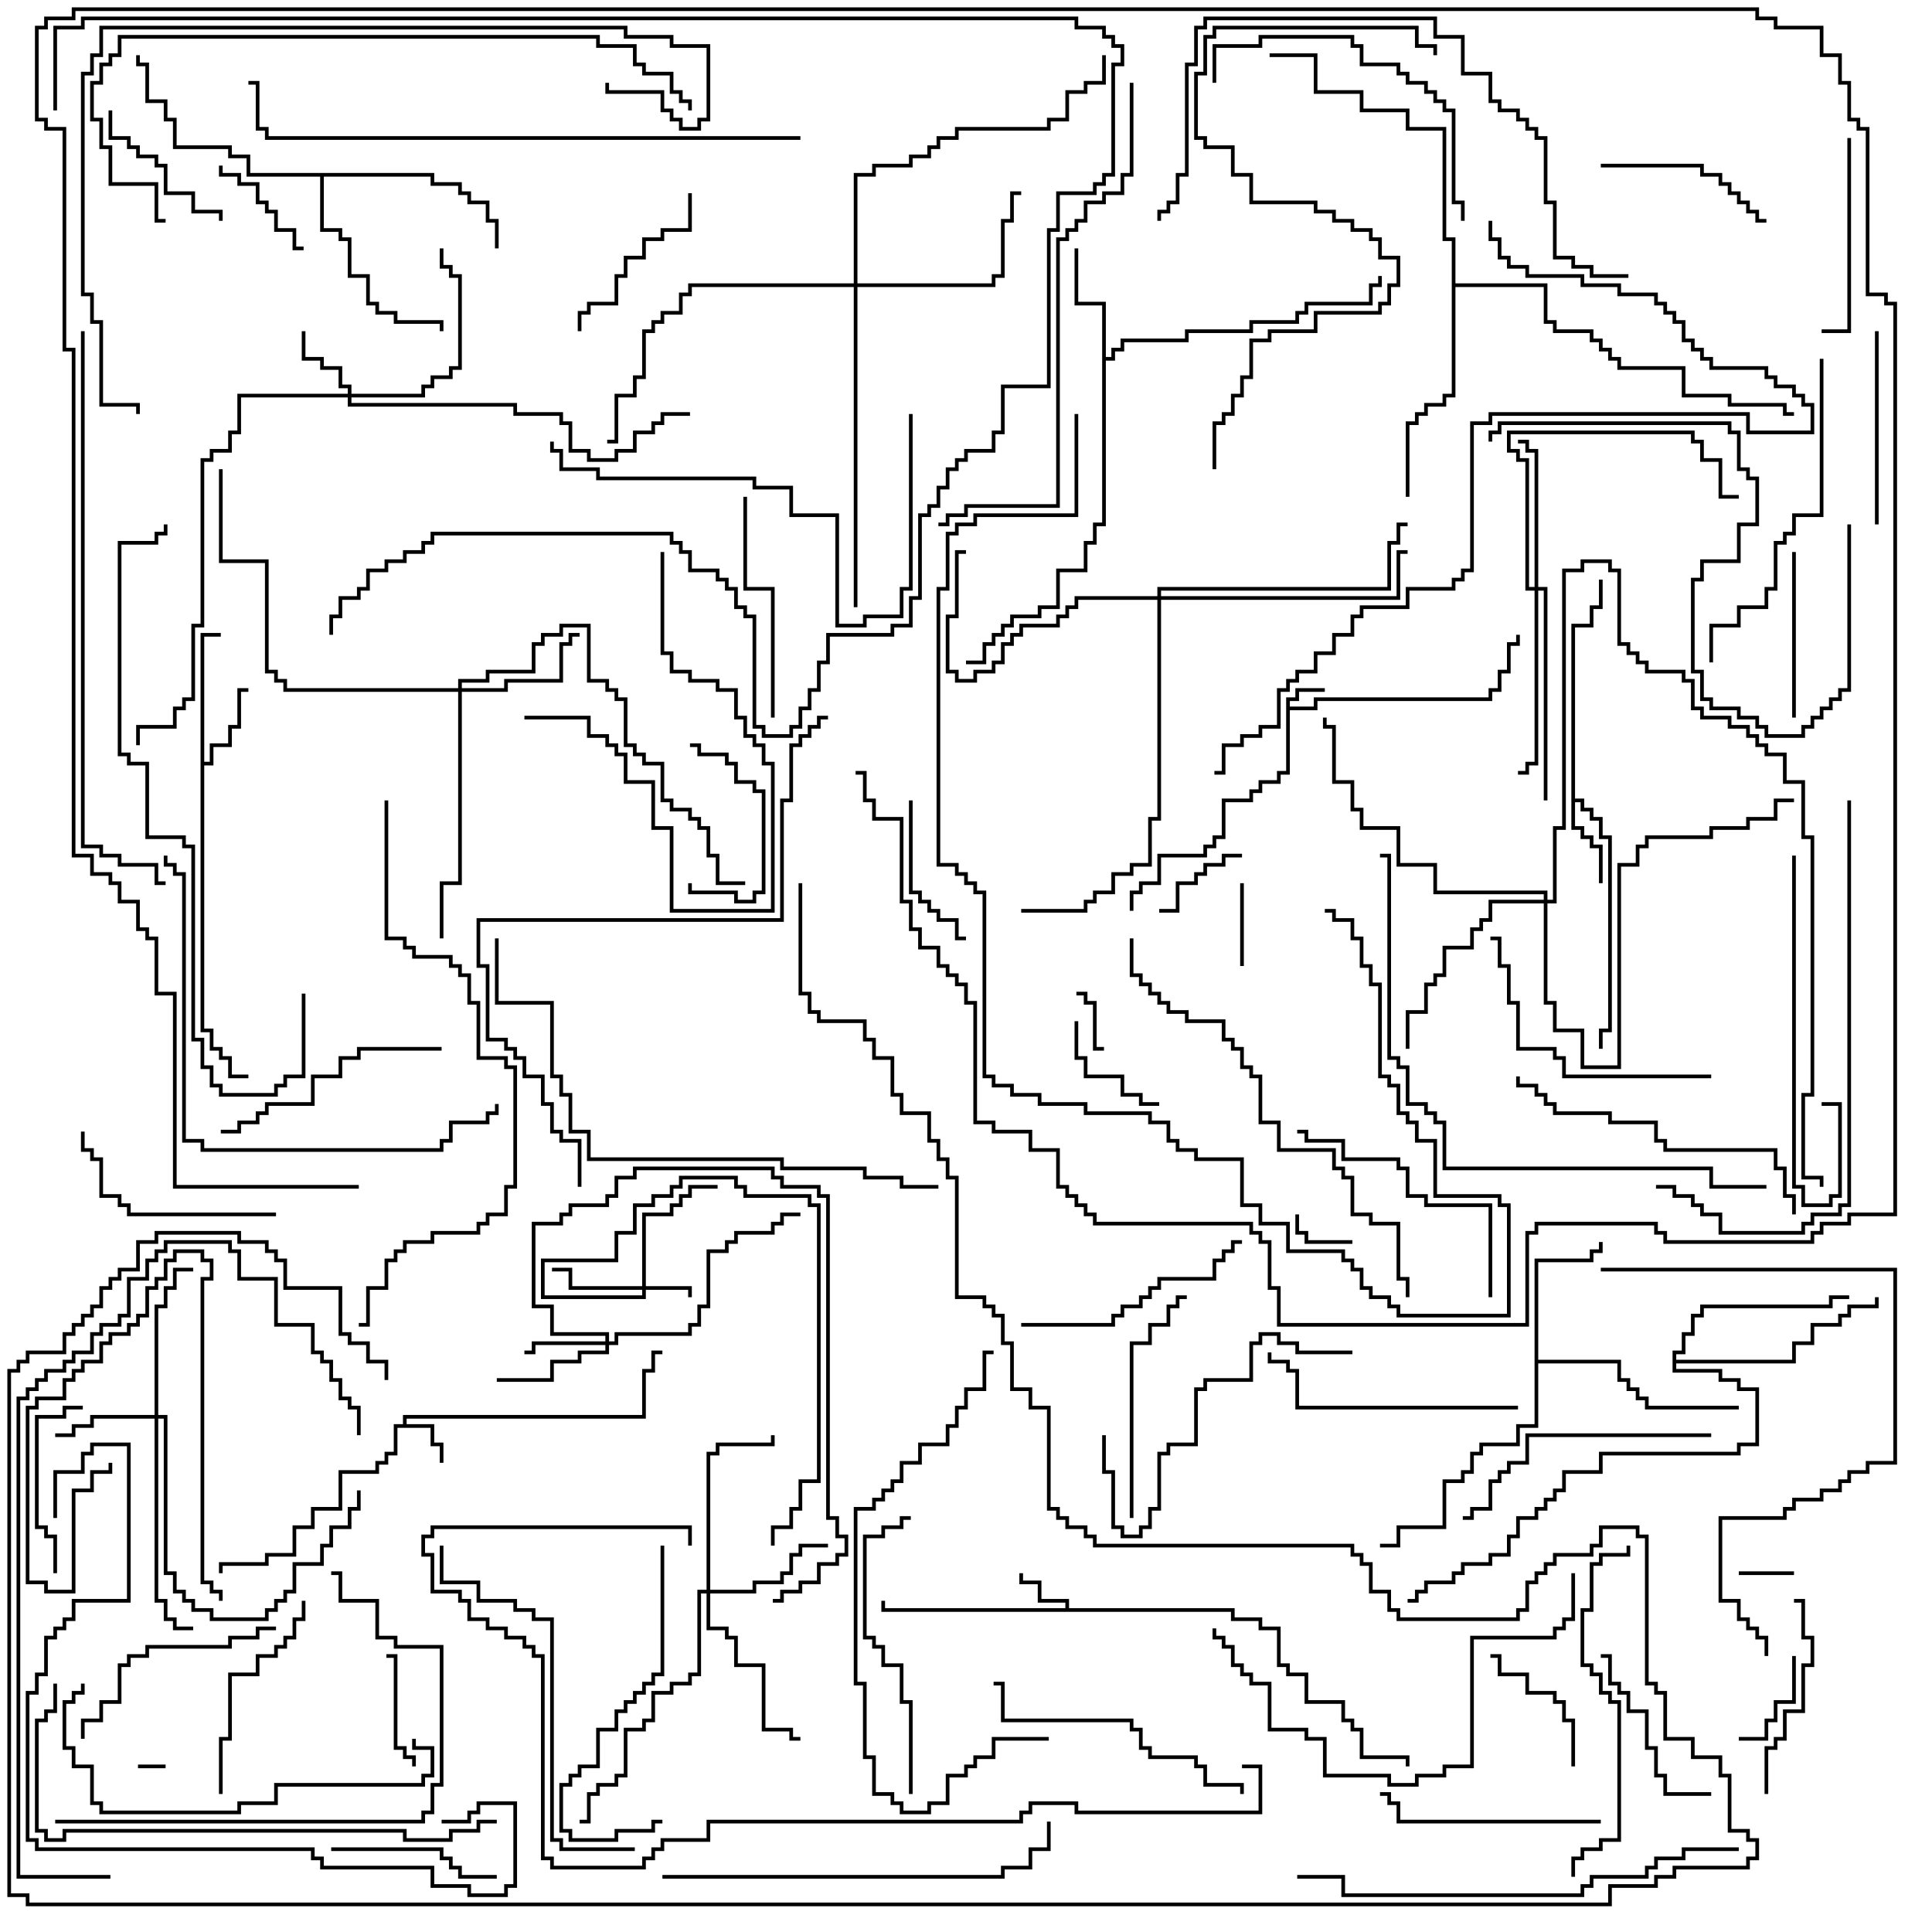 <svg version="1.1" width="105" height="105" xmlns="http://www.w3.org/2000/svg"><path d="M69.9,37.9L70.4,37.9L70.4,37.4L72,37.4L72,37.6L70.6,37.6L70.6,38.1L70.1,38.1L70.1,38.4L71.4,38.4L71.4,37.9L80.9,37.9L80.9,37.4L81.4,37.4L81.4,36.4L81.9,36.4L81.9,34.9L82.4,34.9L82.4,34.5L82.6,34.5L82.6,35.1L82.1,35.1L82.1,36.6L81.6,36.6L81.6,37.6L81.1,37.6L81.1,38.1L71.6,38.1L71.6,38.6L70.1,38.6L70.1,42.1L69.6,42.1L69.6,42.6L68.6,42.6L68.6,43.1L68.1,43.1L68.1,43.6L66.6,43.6L66.6,45.6L66.1,45.6L66.1,46.1L65.6,46.1L65.6,46.6L63.1,46.6L63.1,48.1L62.1,48.1L62.1,48.6L61.6,48.6L61.6,49.5L61.4,49.5L61.4,48.4L61.9,48.4L61.9,47.9L62.9,47.9L62.9,46.4L65.4,46.4L65.4,45.9L65.9,45.9L65.9,45.4L66.4,45.4L66.4,43.4L67.9,43.4L67.9,42.9L68.4,42.9L68.4,42.4L69.4,42.4L69.4,41.9L69.9,41.9z" stroke="none"/><path d="M21.9,77.4L21.9,76.9L34.9,76.9L34.9,74.4L35.4,74.4L35.4,73.4L36,73.4L36,73.6L35.6,73.6L35.6,74.6L35.1,74.6L35.1,77.1L22.1,77.1L22.1,77.4L23.6,77.4L23.6,78.4L24.1,78.4L24.1,79.5L23.9,79.5L23.9,78.6L23.4,78.6L23.4,77.6L21.6,77.6L21.6,79.1L21.1,79.1L21.1,79.6L20.6,79.6L20.6,80.1L18.6,80.1L18.6,82.1L17.1,82.1L17.1,83.1L16.1,83.1L16.1,84.6L14.6,84.6L14.6,85.1L12.1,85.1L12.1,85.5L11.9,85.5L11.9,84.9L14.4,84.9L14.4,84.4L15.9,84.4L15.9,82.9L16.9,82.9L16.9,81.9L18.4,81.9L18.4,79.9L20.4,79.9L20.4,79.4L20.9,79.4L20.9,78.9L21.4,78.9L21.4,77.4z" stroke="none"/><path d="M57.9,87.4L57.9,87.1L56.4,87.1L56.4,86.1L55.4,86.1L55.4,85.5L55.6,85.5L55.6,85.9L56.6,85.9L56.6,86.9L58.1,86.9L58.1,87.4L67.1,87.4L67.1,87.9L68.6,87.9L68.6,88.4L69.6,88.4L69.6,90.4L70.1,90.4L70.1,90.9L71.1,90.9L71.1,92.4L73.1,92.4L73.1,93.4L73.6,93.4L73.6,93.9L74.1,93.9L74.1,95.4L76.6,95.4L76.6,96L76.4,96L76.4,95.6L73.9,95.6L73.9,94.1L73.4,94.1L73.4,93.6L72.9,93.6L72.9,92.6L70.9,92.6L70.9,91.1L69.9,91.1L69.9,90.6L69.4,90.6L69.4,88.6L68.4,88.6L68.4,88.1L66.9,88.1L66.9,87.6L47.9,87.6L47.9,87L48.1,87L48.1,87.4z" stroke="none"/><path d="M10.9,34.4L12,34.4L12,34.6L11.1,34.6L11.1,41.4L11.4,41.4L11.4,40.4L12.4,40.4L12.4,39.4L12.9,39.4L12.9,37.4L13.5,37.4L13.5,37.6L13.1,37.6L13.1,39.6L12.6,39.6L12.6,40.6L11.6,40.6L11.6,41.6L11.1,41.6L11.1,55.9L11.6,55.9L11.6,56.9L12.1,56.9L12.1,57.4L12.6,57.4L12.6,58.4L13.5,58.4L13.5,58.6L12.4,58.6L12.4,57.6L11.9,57.6L11.9,57.1L11.4,57.1L11.4,56.1L10.9,56.1z" stroke="none"/><path d="M85.4,33.9L86.4,33.9L86.4,32.9L86.9,32.9L86.9,31.5L87.1,31.5L87.1,33.1L86.6,33.1L86.6,34.1L85.6,34.1L85.6,43.4L86.1,43.4L86.1,43.9L86.6,43.9L86.6,44.4L87.1,44.4L87.1,45.4L87.6,45.4L87.6,56.1L87.1,56.1L87.1,57L86.9,57L86.9,55.9L87.4,55.9L87.4,45.6L86.9,45.6L86.9,44.6L86.4,44.6L86.4,44.1L85.9,44.1L85.9,43.6L85.6,43.6L85.6,44.9L86.1,44.9L86.1,45.4L86.6,45.4L86.6,45.9L87.1,45.9L87.1,48L86.9,48L86.9,46.1L86.4,46.1L86.4,45.6L85.9,45.6L85.9,45.1L85.4,45.1z" stroke="none"/><path d="M59.9,16.6L58.4,16.6L58.4,13.5L58.6,13.5L58.6,16.4L60.1,16.4L60.1,19.4L60.4,19.4L60.4,18.9L60.9,18.9L60.9,18.4L64.4,18.4L64.4,17.9L67.9,17.9L67.9,17.4L70.4,17.4L70.4,16.9L70.9,16.9L70.9,16.4L74.4,16.4L74.4,15.4L74.9,15.4L74.9,15L75.1,15L75.1,15.6L74.6,15.6L74.6,16.6L71.1,16.6L71.1,17.1L70.6,17.1L70.6,17.6L68.1,17.6L68.1,18.1L64.6,18.1L64.6,18.6L61.1,18.6L61.1,19.1L60.6,19.1L60.6,19.6L60.1,19.6L60.1,28.6L59.6,28.6L59.6,29.6L59.1,29.6L59.1,31.1L57.6,31.1L57.6,33.1L56.6,33.1L56.6,33.6L55.1,33.6L55.1,34.1L54.6,34.1L54.6,34.6L54.1,34.6L54.1,35.1L53.6,35.1L53.6,36.1L52.5,36.1L52.5,35.9L53.4,35.9L53.4,34.9L53.9,34.9L53.9,34.4L54.4,34.4L54.4,33.9L54.9,33.9L54.9,33.4L56.4,33.4L56.4,32.9L57.4,32.9L57.4,30.9L58.9,30.9L58.9,29.4L59.4,29.4L59.4,28.4L59.9,28.4z" stroke="none"/><path d="M83.4,68.4L86.4,68.4L86.4,67.9L86.9,67.9L86.9,67.5L87.1,67.5L87.1,68.1L86.6,68.1L86.6,68.6L83.6,68.6L83.6,73.9L88.1,73.9L88.1,74.9L88.6,74.9L88.6,75.4L89.1,75.4L89.1,75.9L89.6,75.9L89.6,76.4L94.5,76.4L94.5,76.6L89.4,76.6L89.4,76.1L88.9,76.1L88.9,75.6L88.4,75.6L88.4,75.1L87.9,75.1L87.9,74.1L83.6,74.1L83.6,77.6L82.6,77.6L82.6,78.6L80.6,78.6L80.6,79.1L80.1,79.1L80.1,80.1L79.6,80.1L79.6,80.6L78.6,80.6L78.6,83.1L76.1,83.1L76.1,84.1L75,84.1L75,83.9L75.9,83.9L75.9,82.9L78.4,82.9L78.4,80.4L79.4,80.4L79.4,79.9L79.9,79.9L79.9,78.9L80.4,78.9L80.4,78.4L82.4,78.4L82.4,77.4L83.4,77.4z" stroke="none"/><path d="M90.9,73.4L91.4,73.4L91.4,72.4L91.9,72.4L91.9,71.4L92.4,71.4L92.4,70.9L99.4,70.9L99.4,70.4L100.5,70.4L100.5,70.6L99.6,70.6L99.6,71.1L92.6,71.1L92.6,71.6L92.1,71.6L92.1,72.6L91.6,72.6L91.6,73.6L91.1,73.6L91.1,73.9L97.4,73.9L97.4,72.9L98.4,72.9L98.4,71.9L99.9,71.9L99.9,71.4L100.4,71.4L100.4,70.9L101.9,70.9L101.9,70.5L102.1,70.5L102.1,71.1L100.6,71.1L100.6,71.6L100.1,71.6L100.1,72.1L98.6,72.1L98.6,73.1L97.6,73.1L97.6,74.1L91.1,74.1L91.1,74.4L93.6,74.4L93.6,74.9L94.6,74.9L94.6,75.4L95.6,75.4L95.6,78.6L94.6,78.6L94.6,79.1L87.1,79.1L87.1,80.1L85.1,80.1L85.1,81.1L84.6,81.1L84.6,81.6L84.1,81.6L84.1,82.1L83.6,82.1L83.6,82.6L82.6,82.6L82.6,83.6L82.1,83.6L82.1,84.6L81.1,84.6L81.1,85.1L79.6,85.1L79.6,85.6L79.1,85.6L79.1,86.1L77.6,86.1L77.6,86.6L77.1,86.6L77.1,87.1L76.5,87.1L76.5,86.9L76.9,86.9L76.9,86.4L77.4,86.4L77.4,85.9L78.9,85.9L78.9,85.4L79.4,85.4L79.4,84.9L80.9,84.9L80.9,84.4L81.9,84.4L81.9,83.4L82.4,83.4L82.4,82.4L83.4,82.4L83.4,81.9L83.9,81.9L83.9,81.4L84.4,81.4L84.4,80.9L84.9,80.9L84.9,79.9L86.9,79.9L86.9,78.9L94.4,78.9L94.4,78.4L95.4,78.4L95.4,75.6L94.4,75.6L94.4,75.1L93.4,75.1L93.4,74.6L90.9,74.6z" stroke="none"/><path d="M23.6,9.4L23.6,9.9L25.1,9.9L25.1,10.4L25.6,10.4L25.6,10.9L26.6,10.9L26.6,11.9L27.1,11.9L27.1,13.5L26.9,13.5L26.9,12.1L26.4,12.1L26.4,11.1L25.4,11.1L25.4,10.6L24.9,10.6L24.9,10.1L23.4,10.1L23.4,9.6L17.6,9.6L17.6,12.4L18.6,12.4L18.6,12.9L19.1,12.9L19.1,14.9L20.1,14.9L20.1,16.4L20.6,16.4L20.6,16.9L21.6,16.9L21.6,17.4L24.1,17.4L24.1,18L23.9,18L23.9,17.6L21.4,17.6L21.4,17.1L20.4,17.1L20.4,16.6L19.9,16.6L19.9,15.1L18.9,15.1L18.9,13.1L18.4,13.1L18.4,12.6L17.4,12.6L17.4,9.6L13.4,9.6L13.4,8.6L12.4,8.6L12.4,8.1L9.4,8.1L9.4,6.6L8.9,6.6L8.9,5.6L7.9,5.6L7.9,3.6L7.4,3.6L7.4,3L7.6,3L7.6,3.4L8.1,3.4L8.1,5.4L9.1,5.4L9.1,6.4L9.6,6.4L9.6,7.9L12.6,7.9L12.6,8.4L13.6,8.4L13.6,9.4z" stroke="none"/><path d="M78.9,13.1L78.4,13.1L78.4,7.1L76.4,7.1L76.4,6.1L73.9,6.1L73.9,5.1L71.4,5.1L71.4,3.1L69,3.1L69,2.9L71.6,2.9L71.6,4.9L74.1,4.9L74.1,5.9L76.6,5.9L76.6,6.9L78.6,6.9L78.6,12.9L79.1,12.9L79.1,15.4L84.1,15.4L84.1,17.4L84.6,17.4L84.6,17.9L86.6,17.9L86.6,18.4L87.1,18.4L87.1,18.9L87.6,18.9L87.6,19.4L88.1,19.4L88.1,19.9L91.6,19.9L91.6,21.4L94.1,21.4L94.1,21.9L97.1,21.9L97.1,22.4L97.5,22.4L97.5,22.6L96.9,22.6L96.9,22.1L93.9,22.1L93.9,21.6L91.4,21.6L91.4,20.1L87.9,20.1L87.9,19.6L87.4,19.6L87.4,19.1L86.9,19.1L86.9,18.6L86.4,18.6L86.4,18.1L84.4,18.1L84.4,17.6L83.9,17.6L83.9,15.6L79.1,15.6L79.1,21.6L78.6,21.6L78.6,22.1L77.6,22.1L77.6,22.6L77.1,22.6L77.1,23.1L76.6,23.1L76.6,27L76.4,27L76.4,22.9L76.9,22.9L76.9,22.4L77.4,22.4L77.4,21.9L78.4,21.9L78.4,21.4L78.9,21.4z" stroke="none"/><path d="M34.9,69.9L34.9,65.9L36.4,65.9L36.4,65.4L36.9,65.4L36.9,64.9L37.4,64.9L37.4,64.4L39,64.4L39,64.6L37.6,64.6L37.6,65.1L37.1,65.1L37.1,65.6L36.6,65.6L36.6,66.1L35.1,66.1L35.1,69.9L37.6,69.9L37.6,70.5L37.4,70.5L37.4,70.1L35.1,70.1L35.1,70.6L29.4,70.6L29.4,68.4L33.4,68.4L33.4,66.9L34.4,66.9L34.4,65.4L35.4,65.4L35.4,64.9L36.4,64.9L36.4,64.4L36.9,64.4L36.9,63.9L40.1,63.9L40.1,64.4L40.6,64.4L40.6,64.9L44.1,64.9L44.1,65.4L44.6,65.4L44.6,80.6L43.6,80.6L43.6,82.1L43.1,82.1L43.1,83.1L42.1,83.1L42.1,84L41.9,84L41.9,82.9L42.9,82.9L42.9,81.9L43.4,81.9L43.4,80.4L44.4,80.4L44.4,65.6L43.9,65.6L43.9,65.1L40.4,65.1L40.4,64.6L39.9,64.6L39.9,64.1L37.1,64.1L37.1,64.6L36.6,64.6L36.6,65.1L35.6,65.1L35.6,65.6L34.6,65.6L34.6,67.1L33.6,67.1L33.6,68.6L29.6,68.6L29.6,70.4L34.9,70.4L34.9,70.1L30.9,70.1L30.9,69.1L30,69.1L30,68.9L31.1,68.9L31.1,69.9z" stroke="none"/><path d="M18.9,21.4L18.9,21.1L18.4,21.1L18.4,20.1L17.4,20.1L17.4,19.6L16.4,19.6L16.4,18L16.6,18L16.6,19.4L17.6,19.4L17.6,19.9L18.6,19.9L18.6,20.9L19.1,20.9L19.1,21.4L22.9,21.4L22.9,20.9L23.4,20.9L23.4,20.4L24.4,20.4L24.4,19.9L24.9,19.9L24.9,15.1L24.4,15.1L24.4,14.6L23.9,14.6L23.9,13.5L24.1,13.5L24.1,14.4L24.6,14.4L24.6,14.9L25.1,14.9L25.1,20.1L24.6,20.1L24.6,20.6L23.6,20.6L23.6,21.1L23.1,21.1L23.1,21.6L19.1,21.6L19.1,21.9L28.1,21.9L28.1,22.4L30.6,22.4L30.6,22.9L31.1,22.9L31.1,24.4L32.1,24.4L32.1,24.9L33.4,24.9L33.4,24.4L34.4,24.4L34.4,23.4L35.4,23.4L35.4,22.9L35.9,22.9L35.9,22.4L37.5,22.4L37.5,22.6L36.1,22.6L36.1,23.1L35.6,23.1L35.6,23.6L34.6,23.6L34.6,24.6L33.6,24.6L33.6,25.1L31.9,25.1L31.9,24.6L30.9,24.6L30.9,23.1L30.4,23.1L30.4,22.6L27.9,22.6L27.9,22.1L18.9,22.1L18.9,21.6L13.1,21.6L13.1,23.6L12.6,23.6L12.6,24.6L11.6,24.6L11.6,25.1L11.1,25.1L11.1,34.1L10.6,34.1L10.6,38.1L10.1,38.1L10.1,38.6L9.6,38.6L9.6,39.6L7.6,39.6L7.6,40.5L7.4,40.5L7.4,39.4L9.4,39.4L9.4,38.4L9.9,38.4L9.9,37.9L10.4,37.9L10.4,33.9L10.9,33.9L10.9,24.9L11.4,24.9L11.4,24.4L12.4,24.4L12.4,23.4L12.9,23.4L12.9,21.4z" stroke="none"/><path d="M32.9,72.9L32.9,72.6L29.9,72.6L29.9,71.1L28.9,71.1L28.9,66.4L30.4,66.4L30.4,65.9L30.9,65.9L30.9,65.4L32.9,65.4L32.9,64.9L33.4,64.9L33.4,63.9L34.4,63.9L34.4,63.4L42.1,63.4L42.1,63.9L42.6,63.9L42.6,64.4L44.6,64.4L44.6,64.9L45.1,64.9L45.1,82.4L45.6,82.4L45.6,83.4L46.1,83.4L46.1,84.6L45.6,84.6L45.6,85.1L44.6,85.1L44.6,86.1L43.6,86.1L43.6,86.6L42.6,86.6L42.6,87.1L42,87.1L42,86.9L42.4,86.9L42.4,86.4L43.4,86.4L43.4,85.9L44.4,85.9L44.4,84.9L45.4,84.9L45.4,84.4L45.9,84.4L45.9,83.6L45.4,83.6L45.4,82.6L44.9,82.6L44.9,65.1L44.4,65.1L44.4,64.6L42.4,64.6L42.4,64.1L41.9,64.1L41.9,63.6L34.6,63.6L34.6,64.1L33.6,64.1L33.6,65.1L33.1,65.1L33.1,65.6L31.1,65.6L31.1,66.1L30.6,66.1L30.6,66.6L29.1,66.6L29.1,70.9L30.1,70.9L30.1,72.4L33.1,72.4L33.1,72.9L33.4,72.9L33.4,72.4L37.4,72.4L37.4,71.9L37.9,71.9L37.9,70.9L38.4,70.9L38.4,67.9L39.4,67.9L39.4,67.4L39.9,67.4L39.9,66.9L41.9,66.9L41.9,66.4L42.4,66.4L42.4,65.9L43.5,65.9L43.5,66.1L42.6,66.1L42.6,66.6L42.1,66.6L42.1,67.1L40.1,67.1L40.1,67.6L39.6,67.6L39.6,68.1L38.6,68.1L38.6,71.1L38.1,71.1L38.1,72.1L37.6,72.1L37.6,72.6L33.6,72.6L33.6,73.1L33.1,73.1L33.1,73.6L31.6,73.6L31.6,74.1L30.1,74.1L30.1,75.1L27,75.1L27,74.9L29.9,74.9L29.9,73.9L31.4,73.9L31.4,73.4L32.9,73.4L32.9,73.1L29.1,73.1L29.1,73.6L28.5,73.6L28.5,73.4L28.9,73.4L28.9,72.9z" stroke="none"/><path d="M8.4,76.9L8.4,70.9L8.9,70.9L8.9,69.9L9.4,69.9L9.4,68.9L10.5,68.9L10.5,69.1L9.6,69.1L9.6,70.1L9.1,70.1L9.1,71.1L8.6,71.1L8.6,76.9L9.1,76.9L9.1,85.4L9.6,85.4L9.6,86.4L10.1,86.4L10.1,86.9L10.6,86.9L10.6,87.4L11.6,87.4L11.6,87.9L14.4,87.9L14.4,87.4L14.9,87.4L14.9,86.9L15.4,86.9L15.4,86.4L15.9,86.4L15.9,84.9L17.4,84.9L17.4,83.9L17.9,83.9L17.9,82.9L18.9,82.9L18.9,81.9L19.4,81.9L19.4,81L19.6,81L19.6,82.1L19.1,82.1L19.1,83.1L18.1,83.1L18.1,84.1L17.6,84.1L17.6,85.1L16.1,85.1L16.1,86.6L15.6,86.6L15.6,87.1L15.1,87.1L15.1,87.6L14.6,87.6L14.6,88.1L11.4,88.1L11.4,87.6L10.4,87.6L10.4,87.1L9.9,87.1L9.9,86.6L9.4,86.6L9.4,85.6L8.9,85.6L8.9,77.1L8.6,77.1L8.6,86.9L9.1,86.9L9.1,87.9L9.6,87.9L9.6,88.4L10.5,88.4L10.5,88.6L9.4,88.6L9.4,88.1L8.9,88.1L8.9,87.1L8.4,87.1L8.4,77.1L5.1,77.1L5.1,77.6L4.1,77.6L4.1,78.1L3,78.1L3,77.9L3.9,77.9L3.9,77.4L4.9,77.4L4.9,76.9z" stroke="none"/><path d="M38.4,86.4L38.4,78.9L38.9,78.9L38.9,78.4L41.9,78.4L41.9,78L42.1,78L42.1,78.6L39.1,78.6L39.1,79.1L38.6,79.1L38.6,86.4L40.9,86.4L40.9,85.9L42.4,85.9L42.4,85.4L42.9,85.4L42.9,84.4L43.4,84.4L43.4,83.9L45,83.9L45,84.1L43.6,84.1L43.6,84.6L43.1,84.6L43.1,85.6L42.6,85.6L42.6,86.1L41.1,86.1L41.1,86.6L38.6,86.6L38.6,88.4L39.6,88.4L39.6,88.9L40.1,88.9L40.1,90.4L41.6,90.4L41.6,93.9L43.1,93.9L43.1,94.4L43.5,94.4L43.5,94.6L42.9,94.6L42.9,94.1L41.4,94.1L41.4,90.6L39.9,90.6L39.9,89.1L39.4,89.1L39.4,88.6L38.4,88.6L38.4,86.6L38.1,86.6L38.1,91.1L37.6,91.1L37.6,91.6L36.6,91.6L36.6,92.1L35.6,92.1L35.6,93.6L35.1,93.6L35.1,94.1L34.1,94.1L34.1,96.6L33.6,96.6L33.6,97.1L32.6,97.1L32.6,97.6L32.1,97.6L32.1,99.1L31.5,99.1L31.5,98.9L31.9,98.9L31.9,97.4L32.4,97.4L32.4,96.9L33.4,96.9L33.4,96.4L33.9,96.4L33.9,93.9L34.9,93.9L34.9,93.4L35.4,93.4L35.4,91.9L36.4,91.9L36.4,91.4L37.4,91.4L37.4,90.9L37.9,90.9L37.9,86.4z" stroke="none"/><path d="M24.9,37.4L24.9,36.9L26.4,36.9L26.4,36.4L28.9,36.4L28.9,34.9L29.4,34.9L29.4,34.4L30.4,34.4L30.4,33.9L32.1,33.9L32.1,36.9L33.1,36.9L33.1,37.4L33.6,37.4L33.6,37.9L34.1,37.9L34.1,40.4L34.6,40.4L34.6,40.9L35.1,40.9L35.1,41.4L36.1,41.4L36.1,43.4L36.6,43.4L36.6,43.9L37.6,43.9L37.6,44.4L38.1,44.4L38.1,44.9L38.6,44.9L38.6,46.4L39.1,46.4L39.1,47.9L40.5,47.9L40.5,48.1L38.9,48.1L38.9,46.6L38.4,46.6L38.4,45.1L37.9,45.1L37.9,44.6L37.4,44.6L37.4,44.1L36.4,44.1L36.4,43.6L35.9,43.6L35.9,41.6L34.9,41.6L34.9,41.1L34.4,41.1L34.4,40.6L33.9,40.6L33.9,38.1L33.4,38.1L33.4,37.6L32.9,37.6L32.9,37.1L31.9,37.1L31.9,34.1L30.6,34.1L30.6,34.6L29.6,34.6L29.6,35.1L29.1,35.1L29.1,36.6L26.6,36.6L26.6,37.1L25.1,37.1L25.1,37.4L27.4,37.4L27.4,36.9L30.4,36.9L30.4,34.9L30.9,34.9L30.9,34.4L31.5,34.4L31.5,34.6L31.1,34.6L31.1,35.1L30.6,35.1L30.6,37.1L27.6,37.1L27.6,37.6L25.1,37.6L25.1,48.1L24.1,48.1L24.1,51L23.9,51L23.9,47.9L24.9,47.9L24.9,37.6L15.4,37.6L15.4,37.1L14.9,37.1L14.9,36.6L14.4,36.6L14.4,30.6L11.9,30.6L11.9,25.5L12.1,25.5L12.1,30.4L14.6,30.4L14.6,36.4L15.1,36.4L15.1,36.9L15.6,36.9L15.6,37.4z" stroke="none"/><path d="M83.4,31.9L83.4,24.6L82.9,24.6L82.9,24.1L82.5,24.1L82.5,23.9L83.1,23.9L83.1,24.4L83.6,24.4L83.6,31.9L84.1,31.9L84.1,43.5L83.9,43.5L83.9,32.1L83.6,32.1L83.6,41.6L83.1,41.6L83.1,42.1L82.5,42.1L82.5,41.9L82.9,41.9L82.9,41.4L83.4,41.4L83.4,32.1L82.9,32.1L82.9,25.1L82.4,25.1L82.4,24.6L81.9,24.6L81.9,23.4L92.1,23.4L92.1,23.9L92.6,23.9L92.6,24.9L93.6,24.9L93.6,26.9L94.5,26.9L94.5,27.1L93.4,27.1L93.4,25.1L92.4,25.1L92.4,24.1L91.9,24.1L91.9,23.6L82.1,23.6L82.1,24.4L82.6,24.4L82.6,24.9L83.1,24.9L83.1,31.9z" stroke="none"/><path d="M46.4,15.4L46.4,9.4L47.4,9.4L47.4,8.9L49.4,8.9L49.4,8.4L50.4,8.4L50.4,7.9L50.9,7.9L50.9,7.4L51.9,7.4L51.9,6.9L56.9,6.9L56.9,6.4L57.9,6.4L57.9,4.9L58.9,4.9L58.9,4.4L59.9,4.4L59.9,3L60.1,3L60.1,4.6L59.1,4.6L59.1,5.1L58.1,5.1L58.1,6.6L57.1,6.6L57.1,7.1L52.1,7.1L52.1,7.6L51.1,7.6L51.1,8.1L50.6,8.1L50.6,8.6L49.6,8.6L49.6,9.1L47.6,9.1L47.6,9.6L46.6,9.6L46.6,15.4L53.9,15.4L53.9,14.9L54.4,14.9L54.4,11.9L54.9,11.9L54.9,10.4L55.5,10.4L55.5,10.6L55.1,10.6L55.1,12.1L54.6,12.1L54.6,15.1L54.1,15.1L54.1,15.6L46.6,15.6L46.6,33L46.4,33L46.4,15.6L37.6,15.6L37.6,16.1L37.1,16.1L37.1,17.1L36.1,17.1L36.1,17.6L35.6,17.6L35.6,18.1L35.1,18.1L35.1,20.6L34.6,20.6L34.6,21.6L33.6,21.6L33.6,24.1L33,24.1L33,23.9L33.4,23.9L33.4,21.4L34.4,21.4L34.4,20.4L34.9,20.4L34.9,17.9L35.4,17.9L35.4,17.4L35.9,17.4L35.9,16.9L36.9,16.9L36.9,15.9L37.4,15.9L37.4,15.4z" stroke="none"/><path d="M62.9,32.4L62.9,31.9L75.4,31.9L75.4,29.4L75.9,29.4L75.9,28.4L76.5,28.4L76.5,28.6L76.1,28.6L76.1,29.6L75.6,29.6L75.6,32.1L63.1,32.1L63.1,32.4L75.9,32.4L75.9,29.9L76.5,29.9L76.5,30.1L76.1,30.1L76.1,32.6L63.1,32.6L63.1,44.6L62.6,44.6L62.6,47.1L61.6,47.1L61.6,47.6L60.6,47.6L60.6,48.6L59.6,48.6L59.6,49.1L59.1,49.1L59.1,49.6L55.5,49.6L55.5,49.4L58.9,49.4L58.9,48.9L59.4,48.9L59.4,48.4L60.4,48.4L60.4,47.4L61.4,47.4L61.4,46.9L62.4,46.9L62.4,44.4L62.9,44.4L62.9,32.6L58.6,32.6L58.6,33.1L58.1,33.1L58.1,33.6L57.6,33.6L57.6,34.1L55.6,34.1L55.6,34.6L55.1,34.6L55.1,35.1L54.6,35.1L54.6,36.1L54.1,36.1L54.1,36.6L53.1,36.6L53.1,37.1L51.9,37.1L51.9,36.6L51.4,36.6L51.4,33.4L51.9,33.4L51.9,29.9L52.5,29.9L52.5,30.1L52.1,30.1L52.1,33.6L51.6,33.6L51.6,36.4L52.1,36.4L52.1,36.9L52.9,36.9L52.9,36.4L53.9,36.4L53.9,35.9L54.4,35.9L54.4,34.9L54.9,34.9L54.9,34.4L55.4,34.4L55.4,33.9L57.4,33.9L57.4,33.4L57.9,33.4L57.9,32.9L58.4,32.9L58.4,32.4z" stroke="none"/><path d="M83.9,48.9L83.9,48.6L77.9,48.6L77.9,47.1L75.9,47.1L75.9,45.1L73.9,45.1L73.9,44.1L73.4,44.1L73.4,42.6L72.4,42.6L72.4,39.6L71.9,39.6L71.9,39L72.1,39L72.1,39.4L72.6,39.4L72.6,42.4L73.6,42.4L73.6,43.9L74.1,43.9L74.1,44.9L76.1,44.9L76.1,46.9L78.1,46.9L78.1,48.4L84.1,48.4L84.1,48.9L84.4,48.9L84.4,44.9L84.9,44.9L84.9,30.9L85.9,30.9L85.9,30.4L87.6,30.4L87.6,30.9L88.1,30.9L88.1,34.9L88.6,34.9L88.6,35.4L89.1,35.4L89.1,35.9L89.6,35.9L89.6,36.4L91.6,36.4L91.6,36.9L92.1,36.9L92.1,38.4L92.6,38.4L92.6,38.9L94.1,38.9L94.1,39.4L95.1,39.4L95.1,39.9L95.6,39.9L95.6,40.4L96.1,40.4L96.1,40.9L97.1,40.9L97.1,42.4L98.1,42.4L98.1,45.4L98.6,45.4L98.6,59.6L98.1,59.6L98.1,63.9L99.1,63.9L99.1,64.5L98.9,64.5L98.9,64.1L97.9,64.1L97.9,59.4L98.4,59.4L98.4,45.6L97.9,45.6L97.9,42.6L96.9,42.6L96.9,41.1L95.9,41.1L95.9,40.6L95.4,40.6L95.4,40.1L94.9,40.1L94.9,39.6L93.9,39.6L93.9,39.1L92.4,39.1L92.4,38.6L91.9,38.6L91.9,37.1L91.4,37.1L91.4,36.6L89.4,36.6L89.4,36.1L88.9,36.1L88.9,35.6L88.4,35.6L88.4,35.1L87.9,35.1L87.9,31.1L87.4,31.1L87.4,30.6L86.1,30.6L86.1,31.1L85.1,31.1L85.1,45.1L84.6,45.1L84.6,49.1L84.1,49.1L84.1,54.4L84.6,54.4L84.6,55.9L86.1,55.9L86.1,57.9L87.9,57.9L87.9,46.9L88.9,46.9L88.9,45.9L89.4,45.9L89.4,45.4L92.9,45.4L92.9,44.9L94.9,44.9L94.9,44.4L96.4,44.4L96.4,43.4L97.5,43.4L97.5,43.6L96.6,43.6L96.6,44.6L95.1,44.6L95.1,45.1L93.1,45.1L93.1,45.6L89.6,45.6L89.6,46.1L89.1,46.1L89.1,47.1L88.1,47.1L88.1,58.1L85.9,58.1L85.9,56.1L84.4,56.1L84.4,54.6L83.9,54.6L83.9,49.1L81.1,49.1L81.1,50.1L80.6,50.1L80.6,50.6L80.1,50.6L80.1,51.6L78.6,51.6L78.6,53.1L78.1,53.1L78.1,53.6L77.6,53.6L77.6,55.1L76.6,55.1L76.6,57L76.4,57L76.4,54.9L77.4,54.9L77.4,53.4L77.9,53.4L77.9,52.9L78.4,52.9L78.4,51.4L79.9,51.4L79.9,50.4L80.4,50.4L80.4,49.9L80.9,49.9L80.9,48.9z" stroke="none"/><path d="M9,95.9L9,96.1L7.5,96.1L7.5,95.9z" stroke="none"/><path d="M94.5,85.6L94.5,85.4L97.5,85.4L97.5,85.6z" stroke="none"/><path d="M73.5,67.4L73.5,67.6L70.9,67.6L70.9,67.1L70.4,67.1L70.4,66L70.6,66L70.6,66.9L71.1,66.9L71.1,67.4z" stroke="none"/><path d="M58.5,54.1L58.5,53.9L59.1,53.9L59.1,54.4L59.6,54.4L59.6,56.9L60,56.9L60,57.1L59.4,57.1L59.4,54.6L58.9,54.6L58.9,54.1z" stroke="none"/><path d="M67.6,52.5L67.4,52.5L67.4,48L67.6,48z" stroke="none"/><path d="M94.5,94.6L94.5,94.4L95.9,94.4L95.9,93.4L96.4,93.4L96.4,92.4L97.4,92.4L97.4,90L97.6,90L97.6,92.6L96.6,92.6L96.6,93.6L96.1,93.6L96.1,94.6z" stroke="none"/><path d="M67.5,46.4L67.5,46.6L66.6,46.6L66.6,47.1L65.6,47.1L65.6,47.6L65.1,47.6L65.1,48.1L64.1,48.1L64.1,49.6L63,49.6L63,49.4L63.9,49.4L63.9,47.9L64.9,47.9L64.9,47.4L65.4,47.4L65.4,46.9L66.4,46.9L66.4,46.4z" stroke="none"/><path d="M22.6,96L22.4,96L22.4,95.6L21.9,95.6L21.9,95.1L21.4,95.1L21.4,90.1L21,90.1L21,89.9L21.6,89.9L21.6,94.9L22.1,94.9L22.1,95.4L22.6,95.4z" stroke="none"/><path d="M58.4,55.5L58.6,55.5L58.6,57.4L59.1,57.4L59.1,58.4L61.1,58.4L61.1,59.4L62.1,59.4L62.1,59.9L63,59.9L63,60.1L61.9,60.1L61.9,59.6L60.9,59.6L60.9,58.6L58.9,58.6L58.9,57.6L58.4,57.6z" stroke="none"/><path d="M11.9,9L12.1,9L12.1,9.4L13.1,9.4L13.1,9.9L14.1,9.9L14.1,10.9L14.6,10.9L14.6,11.4L15.1,11.4L15.1,12.4L16.1,12.4L16.1,13.4L16.5,13.4L16.5,13.6L15.9,13.6L15.9,12.6L14.9,12.6L14.9,11.6L14.4,11.6L14.4,11.1L13.9,11.1L13.9,10.1L12.9,10.1L12.9,9.6L11.9,9.6z" stroke="none"/><path d="M37.4,48L37.6,48L37.6,48.4L40.1,48.4L40.1,48.9L40.9,48.9L40.9,48.4L41.4,48.4L41.4,43.1L40.9,43.1L40.9,42.6L39.9,42.6L39.9,41.6L39.4,41.6L39.4,41.1L37.9,41.1L37.9,40.6L37.5,40.6L37.5,40.4L38.1,40.4L38.1,40.9L39.6,40.9L39.6,41.4L40.1,41.4L40.1,42.4L41.1,42.4L41.1,42.9L41.6,42.9L41.6,48.6L41.1,48.6L41.1,49.1L39.9,49.1L39.9,48.6L37.4,48.6z" stroke="none"/><path d="M85.6,96L85.4,96L85.4,93.6L84.9,93.6L84.9,92.6L84.4,92.6L84.4,92.1L82.9,92.1L82.9,91.1L81.4,91.1L81.4,90.1L81,90.1L81,89.9L81.6,89.9L81.6,90.9L83.1,90.9L83.1,91.9L84.6,91.9L84.6,92.4L85.1,92.4L85.1,93.4L85.6,93.4z" stroke="none"/><path d="M49.4,43.5L49.6,43.5L49.6,48.4L50.1,48.4L50.1,48.9L50.6,48.9L50.6,49.4L51.1,49.4L51.1,49.9L52.1,49.9L52.1,50.9L52.5,50.9L52.5,51.1L51.9,51.1L51.9,50.1L50.9,50.1L50.9,49.6L50.4,49.6L50.4,49.1L49.9,49.1L49.9,48.6L49.4,48.6z" stroke="none"/><path d="M5.9,6L6.1,6L6.1,7.4L7.1,7.4L7.1,7.9L7.6,7.9L7.6,8.4L8.6,8.4L8.6,8.9L9.1,8.9L9.1,10.4L10.6,10.4L10.6,11.4L12.1,11.4L12.1,12L11.9,12L11.9,11.6L10.4,11.6L10.4,10.6L8.9,10.6L8.9,9.1L8.4,9.1L8.4,8.6L7.4,8.6L7.4,8.1L6.9,8.1L6.9,7.6L5.9,7.6z" stroke="none"/><path d="M97.4,30L97.6,30L97.6,39L97.4,39z" stroke="none"/><path d="M18,100.6L18,100.4L24.1,100.4L24.1,100.9L24.6,100.9L24.6,101.4L25.1,101.4L25.1,101.9L27,101.9L27,102.1L24.9,102.1L24.9,101.6L24.4,101.6L24.4,101.1L23.9,101.1L23.9,100.6z" stroke="none"/><path d="M3.1,85.5L2.9,85.5L2.9,83.6L2.4,83.6L2.4,83.1L1.9,83.1L1.9,76.9L3.4,76.9L3.4,76.4L4.5,76.4L4.5,76.6L3.6,76.6L3.6,77.1L2.1,77.1L2.1,82.9L2.6,82.9L2.6,83.4L3.1,83.4z" stroke="none"/><path d="M87,9.1L87,8.9L92.6,8.9L92.6,9.4L93.6,9.4L93.6,9.9L94.1,9.9L94.1,10.4L94.6,10.4L94.6,10.9L95.1,10.9L95.1,11.4L95.6,11.4L95.6,11.9L96,11.9L96,12.1L95.4,12.1L95.4,11.6L94.9,11.6L94.9,11.1L94.4,11.1L94.4,10.6L93.9,10.6L93.9,10.1L93.4,10.1L93.4,9.6L92.4,9.6L92.4,9.1z" stroke="none"/><path d="M31.6,18L31.4,18L31.4,16.9L31.9,16.9L31.9,16.4L33.4,16.4L33.4,14.9L33.9,14.9L33.9,13.9L34.9,13.9L34.9,12.9L35.9,12.9L35.9,12.4L37.4,12.4L37.4,10.5L37.6,10.5L37.6,12.6L36.1,12.6L36.1,13.1L35.1,13.1L35.1,14.1L34.1,14.1L34.1,15.1L33.6,15.1L33.6,16.6L32.1,16.6L32.1,17.1L31.6,17.1z" stroke="none"/><path d="M12.1,87L11.9,87L11.9,86.6L11.4,86.6L11.4,86.1L10.9,86.1L10.9,69.4L11.4,69.4L11.4,68.6L10.9,68.6L10.9,68.1L9.6,68.1L9.6,68.6L9.1,68.6L9.1,69.6L8.6,69.6L8.6,70.1L8.1,70.1L8.1,71.6L7.6,71.6L7.6,72.1L7.1,72.1L7.1,72.6L6.1,72.6L6.1,73.1L5.6,73.1L5.6,74.1L4.6,74.1L4.6,74.6L4.1,74.6L4.1,75.1L3.6,75.1L3.6,76.1L2.1,76.1L2.1,76.6L1.6,76.6L1.6,85.9L2.6,85.9L2.6,86.4L3.9,86.4L3.9,80.9L4.9,80.9L4.9,79.9L5.9,79.9L5.9,79.5L6.1,79.5L6.1,80.1L5.1,80.1L5.1,81.1L4.1,81.1L4.1,86.6L2.4,86.6L2.4,86.1L1.4,86.1L1.4,76.4L1.9,76.4L1.9,75.9L3.4,75.9L3.4,74.9L3.9,74.9L3.9,74.4L4.4,74.4L4.4,73.9L5.4,73.9L5.4,72.9L5.9,72.9L5.9,72.4L6.9,72.4L6.9,71.9L7.4,71.9L7.4,71.4L7.9,71.4L7.9,69.9L8.4,69.9L8.4,69.4L8.9,69.4L8.9,68.4L9.4,68.4L9.4,67.9L11.1,67.9L11.1,68.4L11.6,68.4L11.6,69.6L11.1,69.6L11.1,85.9L11.6,85.9L11.6,86.4L12.1,86.4z" stroke="none"/><path d="M93,97.4L93,97.6L90.4,97.6L90.4,96.6L89.9,96.6L89.9,95.1L89.4,95.1L89.4,93.1L88.4,93.1L88.4,92.1L87.9,92.1L87.9,91.6L87.4,91.6L87.4,90.1L87,90.1L87,89.9L87.6,89.9L87.6,91.4L88.1,91.4L88.1,91.9L88.6,91.9L88.6,92.9L89.6,92.9L89.6,94.9L90.1,94.9L90.1,96.4L90.6,96.4L90.6,97.4z" stroke="none"/><path d="M101.9,18L102.1,18L102.1,28.5L101.9,28.5z" stroke="none"/><path d="M100.4,7.5L100.6,7.5L100.6,18.1L99,18.1L99,17.9L100.4,17.9z" stroke="none"/><path d="M96.1,97.5L95.9,97.5L95.9,94.9L96.4,94.9L96.4,94.4L96.9,94.4L96.9,92.9L97.9,92.9L97.9,90.4L98.4,90.4L98.4,89.1L97.9,89.1L97.9,87.1L97.5,87.1L97.5,86.9L98.1,86.9L98.1,88.9L98.6,88.9L98.6,90.6L98.1,90.6L98.1,93.1L97.1,93.1L97.1,94.6L96.6,94.6L96.6,95.1L96.1,95.1z" stroke="none"/><path d="M15,65.9L15,66.1L6.9,66.1L6.9,65.6L6.4,65.6L6.4,65.1L5.4,65.1L5.4,63.1L4.9,63.1L4.9,62.6L4.4,62.6L4.4,61.5L4.6,61.5L4.6,62.4L5.1,62.4L5.1,62.9L5.6,62.9L5.6,64.9L6.6,64.9L6.6,65.4L7.1,65.4L7.1,65.9z" stroke="none"/><path d="M12.1,97.5L11.9,97.5L11.9,94.4L12.4,94.4L12.4,90.9L13.9,90.9L13.9,89.9L14.9,89.9L14.9,89.4L15.4,89.4L15.4,88.9L15.9,88.9L15.9,87.9L16.4,87.9L16.4,87L16.6,87L16.6,88.1L16.1,88.1L16.1,89.1L15.6,89.1L15.6,89.6L15.1,89.6L15.1,90.1L14.1,90.1L14.1,91.1L12.6,91.1L12.6,94.6L12.1,94.6z" stroke="none"/><path d="M35.9,30L36.1,30L36.1,35.4L36.6,35.4L36.6,36.4L37.6,36.4L37.6,36.9L39.1,36.9L39.1,37.4L40.1,37.4L40.1,38.9L40.6,38.9L40.6,39.9L41.1,39.9L41.1,40.4L41.6,40.4L41.6,41.4L42.1,41.4L42.1,49.6L36.4,49.6L36.4,45.1L35.4,45.1L35.4,42.6L33.9,42.6L33.9,41.1L33.4,41.1L33.4,40.6L32.9,40.6L32.9,40.1L31.9,40.1L31.9,39.1L28.5,39.1L28.5,38.9L32.1,38.9L32.1,39.9L33.1,39.9L33.1,40.4L33.6,40.4L33.6,40.9L34.1,40.9L34.1,42.4L35.6,42.4L35.6,44.9L36.6,44.9L36.6,49.4L41.9,49.4L41.9,41.6L41.4,41.6L41.4,40.6L40.9,40.6L40.9,40.1L40.4,40.1L40.4,39.1L39.9,39.1L39.9,37.6L38.9,37.6L38.9,37.1L37.4,37.1L37.4,36.6L36.4,36.6L36.4,35.6L35.9,35.6z" stroke="none"/><path d="M15,88.4L15,88.6L14.1,88.6L14.1,89.1L12.6,89.1L12.6,89.6L8.1,89.6L8.1,90.1L7.1,90.1L7.1,90.6L6.6,90.6L6.6,92.6L5.6,92.6L5.6,93.6L4.6,93.6L4.6,94.5L4.4,94.5L4.4,93.4L5.4,93.4L5.4,92.4L6.4,92.4L6.4,90.4L6.9,90.4L6.9,89.9L7.9,89.9L7.9,89.4L12.4,89.4L12.4,88.9L13.9,88.9L13.9,88.4z" stroke="none"/><path d="M87,98.9L87,99.1L75.9,99.1L75.9,98.1L75.4,98.1L75.4,97.6L75,97.6L75,97.4L75.6,97.4L75.6,97.9L76.1,97.9L76.1,98.9z" stroke="none"/><path d="M42.1,39L41.9,39L41.9,32.1L40.4,32.1L40.4,27L40.6,27L40.6,31.9L42.1,31.9z" stroke="none"/><path d="M61.6,82.5L61.4,82.5L61.4,72.9L62.4,72.9L62.4,71.9L63.4,71.9L63.4,70.9L63.9,70.9L63.9,70.4L64.5,70.4L64.5,70.6L64.1,70.6L64.1,71.1L63.6,71.1L63.6,72.1L62.6,72.1L62.6,73.1L61.6,73.1z" stroke="none"/><path d="M24,56.9L24,57.1L19.6,57.1L19.6,57.6L18.6,57.6L18.6,58.6L17.1,58.6L17.1,60.1L14.6,60.1L14.6,60.6L14.1,60.6L14.1,61.1L13.1,61.1L13.1,61.6L12,61.6L12,61.4L12.9,61.4L12.9,60.9L13.9,60.9L13.9,60.4L14.4,60.4L14.4,59.9L16.9,59.9L16.9,58.4L18.4,58.4L18.4,57.4L19.4,57.4L19.4,56.9z" stroke="none"/><path d="M55.5,72.1L55.5,71.9L60.4,71.9L60.4,71.4L60.9,71.4L60.9,70.9L61.9,70.9L61.9,70.4L62.4,70.4L62.4,69.9L62.9,69.9L62.9,69.4L65.9,69.4L65.9,68.4L66.4,68.4L66.4,67.9L66.9,67.9L66.9,67.4L67.5,67.4L67.5,67.6L67.1,67.6L67.1,68.1L66.6,68.1L66.6,68.6L66.1,68.6L66.1,69.6L63.1,69.6L63.1,70.1L62.6,70.1L62.6,70.6L62.1,70.6L62.1,71.1L61.1,71.1L61.1,71.6L60.6,71.6L60.6,72.1z" stroke="none"/><path d="M97.4,46.5L97.6,46.5L97.6,64.4L98.1,64.4L98.1,65.4L99.4,65.4L99.4,64.9L99.9,64.9L99.9,60.1L99,60.1L99,59.9L100.1,59.9L100.1,65.1L99.6,65.1L99.6,65.6L97.9,65.6L97.9,64.6L97.4,64.6z" stroke="none"/><path d="M81.1,70.5L80.9,70.5L80.9,65.6L77.4,65.6L77.4,65.1L76.4,65.1L76.4,63.6L75.9,63.6L75.9,63.1L72.9,63.1L72.9,62.1L70.9,62.1L70.9,61.6L70.5,61.6L70.5,61.4L71.1,61.4L71.1,61.9L73.1,61.9L73.1,62.9L76.1,62.9L76.1,63.4L76.6,63.4L76.6,64.9L77.6,64.9L77.6,65.4L81.1,65.4z" stroke="none"/><path d="M82.5,76.4L82.5,76.6L70.4,76.6L70.4,74.6L69.9,74.6L69.9,74.1L68.9,74.1L68.9,73.5L69.1,73.5L69.1,73.9L70.1,73.9L70.1,74.4L70.6,74.4L70.6,76.4z" stroke="none"/><path d="M93,58.4L93,58.6L84.9,58.6L84.9,57.6L84.4,57.6L84.4,57.1L82.4,57.1L82.4,54.6L81.9,54.6L81.9,52.6L81.4,52.6L81.4,51.1L81,51.1L81,50.9L81.6,50.9L81.6,52.4L82.1,52.4L82.1,54.4L82.6,54.4L82.6,56.9L84.6,56.9L84.6,57.4L85.1,57.4L85.1,58.4z" stroke="none"/><path d="M93,77.9L93,78.1L83.1,78.1L83.1,79.6L82.1,79.6L82.1,80.1L81.6,80.1L81.6,80.6L81.1,80.6L81.1,82.1L80.1,82.1L80.1,82.6L79.5,82.6L79.5,82.4L79.9,82.4L79.9,81.9L80.9,81.9L80.9,80.4L81.4,80.4L81.4,79.9L81.9,79.9L81.9,79.4L82.9,79.4L82.9,77.9z" stroke="none"/><path d="M73.5,73.4L73.5,73.6L70.4,73.6L70.4,73.1L69.4,73.1L69.4,72.6L68.6,72.6L68.6,73.1L68.1,73.1L68.1,75.1L65.6,75.1L65.6,75.6L65.1,75.6L65.1,78.6L63.6,78.6L63.6,79.1L63.1,79.1L63.1,82.1L62.6,82.1L62.6,83.1L62.1,83.1L62.1,83.6L60.9,83.6L60.9,83.1L60.4,83.1L60.4,80.1L59.9,80.1L59.9,78L60.1,78L60.1,79.9L60.6,79.9L60.6,82.9L61.1,82.9L61.1,83.4L61.9,83.4L61.9,82.9L62.4,82.9L62.4,81.9L62.9,81.9L62.9,78.9L63.4,78.9L63.4,78.4L64.9,78.4L64.9,75.4L65.4,75.4L65.4,74.9L67.9,74.9L67.9,72.9L68.4,72.9L68.4,72.4L69.6,72.4L69.6,72.9L70.6,72.9L70.6,73.4z" stroke="none"/><path d="M67.6,97.5L67.4,97.5L67.4,97.1L65.4,97.1L65.4,96.1L64.9,96.1L64.9,95.6L62.4,95.6L62.4,95.1L61.9,95.1L61.9,94.1L61.4,94.1L61.4,93.6L54.4,93.6L54.4,91.6L54,91.6L54,91.4L54.6,91.4L54.6,93.4L61.6,93.4L61.6,93.9L62.1,93.9L62.1,94.9L62.6,94.9L62.6,95.4L65.1,95.4L65.1,95.9L65.6,95.9L65.6,96.9L67.6,96.9z" stroke="none"/><path d="M49.6,97.5L49.4,97.5L49.4,92.6L48.9,92.6L48.9,90.6L47.9,90.6L47.9,89.6L47.4,89.6L47.4,89.1L46.9,89.1L46.9,83.4L47.9,83.4L47.9,82.9L48.9,82.9L48.9,82.4L49.5,82.4L49.5,82.6L49.1,82.6L49.1,83.1L48.1,83.1L48.1,83.6L47.1,83.6L47.1,88.9L47.6,88.9L47.6,89.4L48.1,89.4L48.1,90.4L49.1,90.4L49.1,92.4L49.6,92.4z" stroke="none"/><path d="M35.9,84L36.1,84L36.1,91.1L35.6,91.1L35.6,91.6L35.1,91.6L35.1,92.1L34.6,92.1L34.6,92.6L34.1,92.6L34.1,93.1L33.6,93.1L33.6,94.1L32.6,94.1L32.6,96.1L31.6,96.1L31.6,96.6L31.1,96.6L31.1,97.1L30.6,97.1L30.6,99.4L31.1,99.4L31.1,99.9L33.4,99.9L33.4,99.4L35.4,99.4L35.4,98.9L36,98.9L36,99.1L35.6,99.1L35.6,99.6L33.6,99.6L33.6,100.1L30.9,100.1L30.9,99.6L30.4,99.6L30.4,96.9L30.9,96.9L30.9,96.4L31.4,96.4L31.4,95.9L32.4,95.9L32.4,93.9L33.4,93.9L33.4,92.9L33.9,92.9L33.9,92.4L34.4,92.4L34.4,91.9L34.9,91.9L34.9,91.4L35.4,91.4L35.4,90.9L35.9,90.9z" stroke="none"/><path d="M66.1,4.5L65.9,4.5L65.9,2.4L68.4,2.4L68.4,1.9L73.6,1.9L73.6,2.4L74.1,2.4L74.1,3.4L76.1,3.4L76.1,3.9L76.6,3.9L76.6,4.4L77.6,4.4L77.6,4.9L78.1,4.9L78.1,5.4L78.6,5.4L78.6,5.9L79.1,5.9L79.1,10.9L79.6,10.9L79.6,12L79.4,12L79.4,11.1L78.9,11.1L78.9,6.1L78.4,6.1L78.4,5.6L77.9,5.6L77.9,5.1L77.4,5.1L77.4,4.6L76.4,4.6L76.4,4.1L75.9,4.1L75.9,3.6L73.9,3.6L73.9,2.6L73.4,2.6L73.4,2.1L68.6,2.1L68.6,2.6L66.1,2.6z" stroke="none"/><path d="M97.6,66L97.4,66L97.4,65.1L96.9,65.1L96.9,63.6L96.4,63.6L96.4,62.6L90.4,62.6L90.4,62.1L89.9,62.1L89.9,61.1L87.4,61.1L87.4,60.6L84.4,60.6L84.4,60.1L83.9,60.1L83.9,59.6L83.4,59.6L83.4,59.1L82.4,59.1L82.4,58.5L82.6,58.5L82.6,58.9L83.6,58.9L83.6,59.4L84.1,59.4L84.1,59.9L84.6,59.9L84.6,60.4L87.6,60.4L87.6,60.9L90.1,60.9L90.1,61.9L90.6,61.9L90.6,62.4L96.6,62.4L96.6,63.4L97.1,63.4L97.1,64.9L97.6,64.9z" stroke="none"/><path d="M98.9,19.5L99.1,19.5L99.1,28.1L97.6,28.1L97.6,29.1L97.1,29.1L97.1,29.6L96.6,29.6L96.6,32.1L96.1,32.1L96.1,33.1L94.6,33.1L94.6,34.1L93.1,34.1L93.1,36L92.9,36L92.9,33.9L94.4,33.9L94.4,32.9L95.9,32.9L95.9,31.9L96.4,31.9L96.4,29.4L96.9,29.4L96.9,28.9L97.4,28.9L97.4,27.9L98.9,27.9z" stroke="none"/><path d="M22.4,94.5L22.6,94.5L22.6,94.9L23.6,94.9L23.6,96.6L23.1,96.6L23.1,97.1L15.1,97.1L15.1,98.1L13.1,98.1L13.1,98.6L5.4,98.6L5.4,98.1L4.9,98.1L4.9,96.1L3.9,96.1L3.9,95.1L3.4,95.1L3.4,92.4L3.9,92.4L3.9,91.9L4.4,91.9L4.4,91.5L4.6,91.5L4.6,92.1L4.1,92.1L4.1,92.6L3.6,92.6L3.6,94.9L4.1,94.9L4.1,95.9L5.1,95.9L5.1,97.9L5.6,97.9L5.6,98.4L12.9,98.4L12.9,97.9L14.9,97.9L14.9,96.9L22.9,96.9L22.9,96.4L23.4,96.4L23.4,95.1L22.4,95.1z" stroke="none"/><path d="M85.6,102L85.4,102L85.4,100.9L85.9,100.9L85.9,100.4L86.9,100.4L86.9,99.9L87.9,99.9L87.9,92.6L87.4,92.6L87.4,92.1L86.9,92.1L86.9,91.1L86.4,91.1L86.4,90.6L85.9,90.6L85.9,87.4L86.4,87.4L86.4,84.9L86.9,84.9L86.9,84.4L88.4,84.4L88.4,84L88.6,84L88.6,84.6L87.1,84.6L87.1,85.1L86.6,85.1L86.6,87.6L86.1,87.6L86.1,90.4L86.6,90.4L86.6,90.9L87.1,90.9L87.1,91.9L87.6,91.9L87.6,92.4L88.1,92.4L88.1,100.1L87.1,100.1L87.1,100.6L86.1,100.6L86.1,101.1L85.6,101.1z" stroke="none"/><path d="M49.4,22.5L49.6,22.5L49.6,32.1L49.1,32.1L49.1,33.6L47.1,33.6L47.1,34.1L45.4,34.1L45.4,28.1L42.9,28.1L42.9,26.6L40.9,26.6L40.9,26.1L32.4,26.1L32.4,25.6L30.4,25.6L30.4,24.6L29.9,24.6L29.9,24L30.1,24L30.1,24.4L30.6,24.4L30.6,25.4L32.6,25.4L32.6,25.9L41.1,25.9L41.1,26.4L43.1,26.4L43.1,27.9L45.6,27.9L45.6,33.9L46.9,33.9L46.9,33.4L48.9,33.4L48.9,31.9L49.4,31.9z" stroke="none"/><path d="M34.5,100.4L34.5,100.6L30.4,100.6L30.4,100.1L29.9,100.1L29.9,88.1L28.9,88.1L28.9,87.6L27.9,87.6L27.9,87.1L25.9,87.1L25.9,86.1L23.9,86.1L23.9,84L24.1,84L24.1,85.9L26.1,85.9L26.1,86.9L28.1,86.9L28.1,87.4L29.1,87.4L29.1,87.9L30.1,87.9L30.1,99.9L30.6,99.9L30.6,100.4z" stroke="none"/><path d="M85.4,85.5L85.6,85.5L85.6,88.1L85.1,88.1L85.1,88.6L84.6,88.6L84.6,89.1L80.1,89.1L80.1,96.1L78.6,96.1L78.6,96.6L77.1,96.6L77.1,97.1L75.4,97.1L75.4,96.6L71.9,96.6L71.9,94.6L70.9,94.6L70.9,94.1L68.9,94.1L68.9,91.6L67.9,91.6L67.9,91.1L67.4,91.1L67.4,90.6L66.9,90.6L66.9,89.6L66.4,89.6L66.4,89.1L65.9,89.1L65.9,88.5L66.1,88.5L66.1,88.9L66.6,88.9L66.6,89.4L67.1,89.4L67.1,90.4L67.6,90.4L67.6,90.9L68.1,90.9L68.1,91.4L69.1,91.4L69.1,93.9L71.1,93.9L71.1,94.4L72.1,94.4L72.1,96.4L75.6,96.4L75.6,96.9L76.9,96.9L76.9,96.4L78.4,96.4L78.4,95.9L79.9,95.9L79.9,88.9L84.4,88.9L84.4,88.4L84.9,88.4L84.9,87.9L85.4,87.9z" stroke="none"/><path d="M100.4,28.5L100.6,28.5L100.6,37.6L100.1,37.6L100.1,38.1L99.6,38.1L99.6,38.6L99.1,38.6L99.1,39.1L98.6,39.1L98.6,39.6L98.1,39.6L98.1,40.1L95.9,40.1L95.9,39.6L95.4,39.6L95.4,39.1L94.4,39.1L94.4,38.6L92.9,38.6L92.9,38.1L92.4,38.1L92.4,36.6L91.9,36.6L91.9,31.4L92.4,31.4L92.4,30.4L94.4,30.4L94.4,28.4L95.4,28.4L95.4,26.1L94.9,26.1L94.9,25.6L94.4,25.6L94.4,23.6L93.9,23.6L93.9,23.1L81.6,23.1L81.6,23.6L81.1,23.6L81.1,24L80.9,24L80.9,23.4L81.4,23.4L81.4,22.9L94.1,22.9L94.1,23.4L94.6,23.4L94.6,25.4L95.1,25.4L95.1,25.9L95.6,25.9L95.6,28.6L94.6,28.6L94.6,30.6L92.6,30.6L92.6,31.6L92.1,31.6L92.1,36.4L92.6,36.4L92.6,37.9L93.1,37.9L93.1,38.4L94.6,38.4L94.6,38.9L95.6,38.9L95.6,39.4L96.1,39.4L96.1,39.9L97.9,39.9L97.9,39.4L98.4,39.4L98.4,38.9L98.9,38.9L98.9,38.4L99.4,38.4L99.4,37.9L99.9,37.9L99.9,37.4L100.4,37.4z" stroke="none"/><path d="M3,99.1L3,98.9L22.9,98.9L22.9,98.4L23.4,98.4L23.4,96.9L23.9,96.9L23.9,89.6L21.4,89.6L21.4,89.1L20.4,89.1L20.4,87.1L18.4,87.1L18.4,85.6L18,85.6L18,85.4L18.6,85.4L18.6,86.9L20.6,86.9L20.6,88.9L21.6,88.9L21.6,89.4L24.1,89.4L24.1,97.1L23.6,97.1L23.6,98.6L23.1,98.6L23.1,99.1z" stroke="none"/><path d="M57,94.4L57,94.6L54.1,94.6L54.1,95.6L53.1,95.6L53.1,96.1L52.6,96.1L52.6,96.6L51.6,96.6L51.6,98.1L50.6,98.1L50.6,98.6L48.9,98.6L48.9,98.1L48.4,98.1L48.4,97.6L47.4,97.6L47.4,95.6L46.9,95.6L46.9,91.6L46.4,91.6L46.4,81.9L47.4,81.9L47.4,81.4L47.9,81.4L47.9,80.9L48.4,80.9L48.4,80.4L48.9,80.4L48.9,79.4L49.9,79.4L49.9,78.4L51.4,78.4L51.4,77.4L51.9,77.4L51.9,76.4L52.4,76.4L52.4,75.4L53.4,75.4L53.4,73.4L54,73.4L54,73.6L53.6,73.6L53.6,75.6L52.6,75.6L52.6,76.6L52.1,76.6L52.1,77.6L51.6,77.6L51.6,78.6L50.1,78.6L50.1,79.6L49.1,79.6L49.1,80.6L48.6,80.6L48.6,81.1L48.1,81.1L48.1,81.6L47.6,81.6L47.6,82.1L46.6,82.1L46.6,91.4L47.1,91.4L47.1,95.4L47.6,95.4L47.6,97.4L48.6,97.4L48.6,97.9L49.1,97.9L49.1,98.4L50.4,98.4L50.4,97.9L51.4,97.9L51.4,96.4L52.4,96.4L52.4,95.9L52.9,95.9L52.9,95.4L53.9,95.4L53.9,94.4z" stroke="none"/><path d="M36,102.1L36,101.9L54.4,101.9L54.4,101.4L55.9,101.4L55.9,100.4L56.9,100.4L56.9,99L57.1,99L57.1,100.6L56.1,100.6L56.1,101.6L54.6,101.6L54.6,102.1z" stroke="none"/><path d="M8.9,46.5L9.1,46.5L9.1,46.9L9.6,46.9L9.6,47.4L10.1,47.4L10.1,61.9L11.1,61.9L11.1,62.4L23.9,62.4L23.9,61.9L24.4,61.9L24.4,60.9L26.4,60.9L26.4,60.4L26.9,60.4L26.9,60L27.1,60L27.1,60.6L26.6,60.6L26.6,61.1L24.6,61.1L24.6,62.1L24.1,62.1L24.1,62.6L10.9,62.6L10.9,62.1L9.9,62.1L9.9,47.6L9.4,47.6L9.4,47.1L8.9,47.1z" stroke="none"/><path d="M87,69.1L87,68.9L103.1,68.9L103.1,79.6L101.6,79.6L101.6,80.1L100.6,80.1L100.6,80.6L100.1,80.6L100.1,81.1L99.1,81.1L99.1,81.6L97.6,81.6L97.6,82.1L97.1,82.1L97.1,82.6L93.6,82.6L93.6,86.9L94.6,86.9L94.6,87.9L95.1,87.9L95.1,88.4L95.6,88.4L95.6,88.9L96.1,88.9L96.1,90L95.9,90L95.9,89.1L95.4,89.1L95.4,88.6L94.9,88.6L94.9,88.1L94.4,88.1L94.4,87.1L93.4,87.1L93.4,82.4L96.9,82.4L96.9,81.9L97.4,81.9L97.4,81.4L98.9,81.4L98.9,80.9L99.9,80.9L99.9,80.4L100.4,80.4L100.4,79.9L101.4,79.9L101.4,79.4L102.9,79.4L102.9,69.1z" stroke="none"/><path d="M100.4,43.5L100.6,43.5L100.6,65.6L100.1,65.6L100.1,66.1L98.6,66.1L98.6,66.6L98.1,66.6L98.1,67.1L93.4,67.1L93.4,66.1L92.4,66.1L92.4,65.6L91.9,65.6L91.9,65.1L90.9,65.1L90.9,64.6L90,64.6L90,64.4L91.1,64.4L91.1,64.9L92.1,64.9L92.1,65.4L92.6,65.4L92.6,65.9L93.6,65.9L93.6,66.9L97.9,66.9L97.9,66.4L98.4,66.4L98.4,65.9L99.9,65.9L99.9,65.4L100.4,65.4z" stroke="none"/><path d="M94.5,100.4L94.5,100.6L91.6,100.6L91.6,101.1L90.1,101.1L90.1,101.6L89.6,101.6L89.6,102.1L86.6,102.1L86.6,102.6L86.1,102.6L86.1,103.1L72.9,103.1L72.9,102.1L70.5,102.1L70.5,101.9L73.1,101.9L73.1,102.9L85.9,102.9L85.9,102.4L86.4,102.4L86.4,101.9L89.4,101.9L89.4,101.4L89.9,101.4L89.9,100.9L91.4,100.9L91.4,100.4z" stroke="none"/><path d="M61.4,51L61.6,51L61.6,52.9L62.1,52.9L62.1,53.4L62.6,53.4L62.6,53.9L63.1,53.9L63.1,54.4L63.6,54.4L63.6,54.9L64.6,54.9L64.6,55.4L66.6,55.4L66.6,56.4L67.1,56.4L67.1,56.9L67.6,56.9L67.6,57.9L68.1,57.9L68.1,58.4L68.6,58.4L68.6,60.9L69.6,60.9L69.6,62.4L72.6,62.4L72.6,63.4L73.1,63.4L73.1,63.9L73.6,63.9L73.6,65.9L74.6,65.9L74.6,66.4L76.1,66.4L76.1,69.4L76.6,69.4L76.6,70.5L76.4,70.5L76.4,69.6L75.9,69.6L75.9,66.6L74.4,66.6L74.4,66.1L73.4,66.1L73.4,64.1L72.9,64.1L72.9,63.6L72.4,63.6L72.4,62.6L69.4,62.6L69.4,61.1L68.4,61.1L68.4,58.6L67.9,58.6L67.9,58.1L67.4,58.1L67.4,57.1L66.9,57.1L66.9,56.6L66.4,56.6L66.4,55.6L64.4,55.6L64.4,55.1L63.4,55.1L63.4,54.6L62.9,54.6L62.9,54.1L62.4,54.1L62.4,53.6L61.9,53.6L61.9,53.1L61.4,53.1z" stroke="none"/><path d="M27,98.9L27,99.1L26.1,99.1L26.1,99.6L24.6,99.6L24.6,100.1L21.9,100.1L21.9,99.6L3.6,99.6L3.6,100.1L2.4,100.1L2.4,99.6L1.9,99.6L1.9,93.4L2.4,93.4L2.4,92.9L2.9,92.9L2.9,91.5L3.1,91.5L3.1,93.1L2.6,93.1L2.6,93.6L2.1,93.6L2.1,99.4L2.6,99.4L2.6,99.9L3.4,99.9L3.4,99.4L22.1,99.4L22.1,99.9L24.4,99.9L24.4,99.4L25.9,99.4L25.9,98.9z" stroke="none"/><path d="M78.1,3L77.9,3L77.9,2.6L76.9,2.6L76.9,1.6L66.1,1.6L66.1,2.1L65.6,2.1L65.6,4.1L65.1,4.1L65.1,7.4L65.6,7.4L65.6,7.9L67.1,7.9L67.1,9.4L68.1,9.4L68.1,10.9L71.6,10.9L71.6,11.4L72.6,11.4L72.6,11.9L73.6,11.9L73.6,12.4L74.6,12.4L74.6,12.9L75.1,12.9L75.1,13.9L76.1,13.9L76.1,15.6L75.6,15.6L75.6,16.6L75.1,16.6L75.1,17.1L71.6,17.1L71.6,18.1L69.1,18.1L69.1,18.6L68.1,18.6L68.1,20.6L67.6,20.6L67.6,21.6L67.1,21.6L67.1,22.6L66.6,22.6L66.6,23.1L66.1,23.1L66.1,25.5L65.9,25.5L65.9,22.9L66.4,22.9L66.4,22.4L66.9,22.4L66.9,21.4L67.4,21.4L67.4,20.4L67.9,20.4L67.9,18.4L68.9,18.4L68.9,17.9L71.4,17.9L71.4,16.9L74.9,16.9L74.9,16.4L75.4,16.4L75.4,15.4L75.9,15.4L75.9,14.1L74.9,14.1L74.9,13.1L74.4,13.1L74.4,12.6L73.4,12.6L73.4,12.1L72.4,12.1L72.4,11.6L71.4,11.6L71.4,11.1L67.9,11.1L67.9,9.6L66.9,9.6L66.9,8.1L65.4,8.1L65.4,7.6L64.9,7.6L64.9,3.9L65.4,3.9L65.4,1.9L65.9,1.9L65.9,1.4L77.1,1.4L77.1,2.4L78.1,2.4z" stroke="none"/><path d="M88.5,14.9L88.5,15.1L86.4,15.1L86.4,14.6L85.4,14.6L85.4,14.1L84.4,14.1L84.4,11.1L83.9,11.1L83.9,7.6L83.4,7.6L83.4,7.1L82.9,7.1L82.9,6.6L82.4,6.6L82.4,6.1L81.4,6.1L81.4,5.6L80.9,5.6L80.9,4.1L79.4,4.1L79.4,2.1L77.9,2.1L77.9,1.1L65.6,1.1L65.6,1.6L65.1,1.6L65.1,3.6L64.6,3.6L64.6,9.6L64.1,9.6L64.1,11.1L63.6,11.1L63.6,11.6L63.1,11.6L63.1,12L62.9,12L62.9,11.4L63.4,11.4L63.4,10.9L63.9,10.9L63.9,9.4L64.4,9.4L64.4,3.4L64.9,3.4L64.9,1.4L65.4,1.4L65.4,0.9L78.1,0.9L78.1,1.9L79.6,1.9L79.6,3.9L81.1,3.9L81.1,5.4L81.6,5.4L81.6,5.9L82.6,5.9L82.6,6.4L83.1,6.4L83.1,6.9L83.6,6.9L83.6,7.4L84.1,7.4L84.1,10.9L84.6,10.9L84.6,13.9L85.6,13.9L85.6,14.4L86.6,14.4L86.6,14.9z" stroke="none"/><path d="M61.4,4.5L61.6,4.5L61.6,9.6L61.1,9.6L61.1,10.6L60.1,10.6L60.1,11.1L59.1,11.1L59.1,12.1L58.6,12.1L58.6,12.6L58.1,12.6L58.1,13.1L57.6,13.1L57.6,27.6L52.6,27.6L52.6,28.1L51.6,28.1L51.6,28.6L51,28.6L51,28.4L51.4,28.4L51.4,27.9L52.4,27.9L52.4,27.4L57.4,27.4L57.4,12.9L57.9,12.9L57.9,12.4L58.4,12.4L58.4,11.9L58.9,11.9L58.9,10.9L59.9,10.9L59.9,10.4L60.9,10.4L60.9,9.4L61.4,9.4z" stroke="none"/><path d="M16.4,54L16.6,54L16.6,58.6L15.6,58.6L15.6,59.1L15.1,59.1L15.1,59.6L11.9,59.6L11.9,59.1L11.4,59.1L11.4,58.1L10.9,58.1L10.9,56.6L10.4,56.6L10.4,46.1L9.9,46.1L9.9,45.6L7.9,45.6L7.9,41.6L6.9,41.6L6.9,41.1L6.4,41.1L6.4,29.4L8.4,29.4L8.4,28.9L8.9,28.9L8.9,28.5L9.1,28.5L9.1,29.1L8.6,29.1L8.6,29.6L6.6,29.6L6.6,40.9L7.1,40.9L7.1,41.4L8.1,41.4L8.1,45.4L10.1,45.4L10.1,45.9L10.6,45.9L10.6,56.4L11.1,56.4L11.1,57.9L11.6,57.9L11.6,58.9L12.1,58.9L12.1,59.4L14.9,59.4L14.9,58.9L15.4,58.9L15.4,58.4L16.4,58.4z" stroke="none"/><path d="M3.1,82.5L2.9,82.5L2.9,79.9L4.4,79.9L4.4,78.9L4.9,78.9L4.9,78.4L7.1,78.4L7.1,87.1L4.1,87.1L4.1,88.1L3.6,88.1L3.6,88.6L3.1,88.6L3.1,89.1L2.6,89.1L2.6,91.1L2.1,91.1L2.1,92.1L1.6,92.1L1.6,99.9L2.1,99.9L2.1,100.4L17.1,100.4L17.1,100.9L17.6,100.9L17.6,101.4L23.6,101.4L23.6,102.4L25.6,102.4L25.6,102.9L27.4,102.9L27.4,102.4L27.9,102.4L27.9,98.1L26.1,98.1L26.1,98.6L25.6,98.6L25.6,99.1L24,99.1L24,98.9L25.4,98.9L25.4,98.4L25.9,98.4L25.9,97.9L28.1,97.9L28.1,102.6L27.6,102.6L27.6,103.1L25.4,103.1L25.4,102.6L23.4,102.6L23.4,101.6L17.4,101.6L17.4,101.1L16.9,101.1L16.9,100.6L1.9,100.6L1.9,100.1L1.4,100.1L1.4,91.9L1.9,91.9L1.9,90.9L2.4,90.9L2.4,88.9L2.9,88.9L2.9,88.4L3.4,88.4L3.4,87.9L3.9,87.9L3.9,86.9L6.9,86.9L6.9,78.6L5.1,78.6L5.1,79.1L4.6,79.1L4.6,80.1L3.1,80.1z" stroke="none"/><path d="M6,101.9L6,102.1L0.9,102.1L0.9,75.9L1.4,75.9L1.4,75.4L1.9,75.4L1.9,74.9L2.4,74.9L2.4,74.4L3.4,74.4L3.4,73.9L3.9,73.9L3.9,73.4L4.9,73.4L4.9,72.4L5.4,72.4L5.4,71.9L6.4,71.9L6.4,71.4L6.9,71.4L6.9,69.4L7.9,69.4L7.9,68.4L8.4,68.4L8.4,67.9L8.9,67.9L8.9,67.4L12.6,67.4L12.6,67.9L13.1,67.9L13.1,69.4L15.1,69.4L15.1,71.9L17.1,71.9L17.1,73.4L17.6,73.4L17.6,73.9L18.1,73.9L18.1,74.9L18.6,74.9L18.6,75.9L19.1,75.9L19.1,76.4L19.6,76.4L19.6,78L19.4,78L19.4,76.6L18.9,76.6L18.9,76.1L18.4,76.1L18.4,75.1L17.9,75.1L17.9,74.1L17.4,74.1L17.4,73.6L16.9,73.6L16.9,72.1L14.9,72.1L14.9,69.6L12.9,69.6L12.9,68.1L12.4,68.1L12.4,67.6L9.1,67.6L9.1,68.1L8.6,68.1L8.6,68.6L8.1,68.6L8.1,69.6L7.1,69.6L7.1,71.6L6.6,71.6L6.6,72.1L5.6,72.1L5.6,72.6L5.1,72.6L5.1,73.6L4.1,73.6L4.1,74.1L3.6,74.1L3.6,74.6L2.6,74.6L2.6,75.1L2.1,75.1L2.1,75.6L1.6,75.6L1.6,76.1L1.1,76.1L1.1,101.9z" stroke="none"/><path d="M51,64.4L51,64.6L48.9,64.6L48.9,64.1L46.9,64.1L46.9,63.6L42.4,63.6L42.4,63.1L31.9,63.1L31.9,61.6L30.9,61.6L30.9,59.6L30.4,59.6L30.4,58.6L29.9,58.6L29.9,54.6L26.9,54.6L26.9,51L27.1,51L27.1,54.4L30.1,54.4L30.1,58.4L30.6,58.4L30.6,59.4L31.1,59.4L31.1,61.4L32.1,61.4L32.1,62.9L42.6,62.9L42.6,63.4L47.1,63.4L47.1,63.9L49.1,63.9L49.1,64.4z" stroke="none"/><path d="M96,64.4L96,64.6L92.9,64.6L92.9,63.6L78.4,63.6L78.4,61.1L77.9,61.1L77.9,60.6L77.4,60.6L77.4,60.1L76.4,60.1L76.4,58.1L75.9,58.1L75.9,57.6L75.4,57.6L75.4,46.6L75,46.6L75,46.4L75.6,46.4L75.6,57.4L76.1,57.4L76.1,57.9L76.6,57.9L76.6,59.9L77.6,59.9L77.6,60.4L78.1,60.4L78.1,60.9L78.6,60.9L78.6,63.4L93.1,63.4L93.1,64.4z" stroke="none"/><path d="M20.9,43.5L21.1,43.5L21.1,50.9L22.1,50.9L22.1,51.4L22.6,51.4L22.6,51.9L24.6,51.9L24.6,52.4L25.1,52.4L25.1,52.9L25.6,52.9L25.6,54.4L26.1,54.4L26.1,57.4L27.6,57.4L27.6,57.9L28.1,57.9L28.1,64.6L27.6,64.6L27.6,66.1L26.6,66.1L26.6,66.6L26.1,66.6L26.1,67.1L23.6,67.1L23.6,67.6L22.1,67.6L22.1,68.1L21.6,68.1L21.6,68.6L21.1,68.6L21.1,70.1L20.1,70.1L20.1,72.1L19.5,72.1L19.5,71.9L19.9,71.9L19.9,69.9L20.9,69.9L20.9,68.4L21.4,68.4L21.4,67.9L21.9,67.9L21.9,67.4L23.4,67.4L23.4,66.9L25.9,66.9L25.9,66.4L26.4,66.4L26.4,65.9L27.4,65.9L27.4,64.4L27.9,64.4L27.9,58.1L27.4,58.1L27.4,57.6L25.9,57.6L25.9,54.6L25.4,54.6L25.4,53.1L24.9,53.1L24.9,52.6L24.4,52.6L24.4,52.1L22.4,52.1L22.4,51.6L21.9,51.6L21.9,51.1L20.9,51.1z" stroke="none"/><path d="M31.6,64.5L31.4,64.5L31.4,62.1L30.4,62.1L30.4,61.6L29.9,61.6L29.9,60.1L29.4,60.1L29.4,58.6L28.4,58.6L28.4,57.6L27.9,57.6L27.9,57.1L27.4,57.1L27.4,56.6L26.4,56.6L26.4,52.6L25.9,52.6L25.9,49.9L42.4,49.9L42.4,43.4L42.9,43.4L42.9,40.4L43.4,40.4L43.4,39.9L43.9,39.9L43.9,39.4L44.4,39.4L44.4,38.9L45,38.9L45,39.1L44.6,39.1L44.6,39.6L44.1,39.6L44.1,40.1L43.6,40.1L43.6,40.6L43.1,40.6L43.1,43.6L42.6,43.6L42.6,50.1L26.1,50.1L26.1,52.4L26.6,52.4L26.6,56.4L27.6,56.4L27.6,56.9L28.1,56.9L28.1,57.4L28.6,57.4L28.6,58.4L29.6,58.4L29.6,59.9L30.1,59.9L30.1,61.4L30.6,61.4L30.6,61.9L31.6,61.9z" stroke="none"/><path d="M9,11.9L9,12.1L8.4,12.1L8.4,10.1L5.9,10.1L5.9,8.1L5.4,8.1L5.4,6.6L4.9,6.6L4.9,4.4L5.4,4.4L5.4,3.4L5.9,3.4L5.9,2.9L6.4,2.9L6.4,1.9L32.6,1.9L32.6,2.4L34.6,2.4L34.6,3.4L35.1,3.4L35.1,3.9L36.6,3.9L36.6,4.9L37.1,4.9L37.1,5.4L37.6,5.4L37.6,6L37.4,6L37.4,5.6L36.9,5.6L36.9,5.1L36.4,5.1L36.4,4.1L34.9,4.1L34.9,3.6L34.4,3.6L34.4,2.6L32.4,2.6L32.4,2.1L6.6,2.1L6.6,3.1L6.1,3.1L6.1,3.6L5.6,3.6L5.6,4.6L5.1,4.6L5.1,6.4L5.6,6.4L5.6,7.9L6.1,7.9L6.1,9.9L8.6,9.9L8.6,11.9z" stroke="none"/><path d="M43.5,7.4L43.5,7.6L14.4,7.6L14.4,7.1L13.9,7.1L13.9,4.6L13.5,4.6L13.5,4.4L14.1,4.4L14.1,6.9L14.6,6.9L14.6,7.4z" stroke="none"/><path d="M58.4,22.5L58.6,22.5L58.6,28.1L53.1,28.1L53.1,28.6L52.1,28.6L52.1,29.1L51.6,29.1L51.6,32.1L51.1,32.1L51.1,46.9L52.1,46.9L52.1,47.4L52.6,47.4L52.6,47.9L53.1,47.9L53.1,48.4L53.6,48.4L53.6,58.4L54.1,58.4L54.1,58.9L55.1,58.9L55.1,59.4L56.6,59.4L56.6,59.9L59.1,59.9L59.1,60.4L62.6,60.4L62.6,60.9L63.6,60.9L63.6,61.9L64.1,61.9L64.1,62.4L65.1,62.4L65.1,62.9L67.6,62.9L67.6,65.4L68.6,65.4L68.6,66.4L70.1,66.4L70.1,67.9L73.1,67.9L73.1,68.4L73.6,68.4L73.6,68.9L74.1,68.9L74.1,69.9L74.6,69.9L74.6,70.4L75.6,70.4L75.6,70.9L76.1,70.9L76.1,71.4L81.9,71.4L81.9,65.6L81.4,65.6L81.4,65.1L77.9,65.1L77.9,62.1L76.9,62.1L76.9,61.1L76.4,61.1L76.4,60.6L75.9,60.6L75.9,59.1L75.4,59.1L75.4,58.6L74.9,58.6L74.9,53.6L74.4,53.6L74.4,52.6L73.9,52.6L73.9,51.1L73.4,51.1L73.4,50.1L72.4,50.1L72.4,49.6L72,49.6L72,49.4L72.6,49.4L72.6,49.9L73.6,49.9L73.6,50.9L74.1,50.9L74.1,52.4L74.6,52.4L74.6,53.4L75.1,53.4L75.1,58.4L75.6,58.4L75.6,58.9L76.1,58.9L76.1,60.4L76.6,60.4L76.6,60.9L77.1,60.9L77.1,61.9L78.1,61.9L78.1,64.9L81.6,64.9L81.6,65.4L82.1,65.4L82.1,71.6L75.9,71.6L75.9,71.1L75.4,71.1L75.4,70.6L74.4,70.6L74.4,70.1L73.9,70.1L73.9,69.1L73.4,69.1L73.4,68.6L72.9,68.6L72.9,68.1L69.9,68.1L69.9,66.6L68.4,66.6L68.4,65.6L67.4,65.6L67.4,63.1L64.9,63.1L64.9,62.6L63.9,62.6L63.9,62.1L63.4,62.1L63.4,61.1L62.4,61.1L62.4,60.6L58.9,60.6L58.9,60.1L56.4,60.1L56.4,59.6L54.9,59.6L54.9,59.1L53.9,59.1L53.9,58.6L53.4,58.6L53.4,48.6L52.9,48.6L52.9,48.1L52.4,48.1L52.4,47.6L51.9,47.6L51.9,47.1L50.9,47.1L50.9,31.9L51.4,31.9L51.4,28.9L51.9,28.9L51.9,28.4L52.9,28.4L52.9,27.9L58.4,27.9z" stroke="none"/><path d="M4.4,18L4.6,18L4.6,45.9L5.6,45.9L5.6,46.4L6.6,46.4L6.6,46.9L8.6,46.9L8.6,47.9L9,47.9L9,48.1L8.4,48.1L8.4,47.1L6.4,47.1L6.4,46.6L5.4,46.6L5.4,46.1L4.4,46.1z" stroke="none"/><path d="M32.9,4.5L33.1,4.5L33.1,4.9L36.1,4.9L36.1,5.9L36.6,5.9L36.6,6.4L37.1,6.4L37.1,6.9L37.9,6.9L37.9,6.4L38.4,6.4L38.4,2.6L36.4,2.6L36.4,2.1L33.9,2.1L33.9,1.6L5.6,1.6L5.6,3.1L5.1,3.1L5.1,4.1L4.6,4.1L4.6,15.9L5.1,15.9L5.1,17.4L5.6,17.4L5.6,21.9L7.6,21.9L7.6,22.5L7.4,22.5L7.4,22.1L5.4,22.1L5.4,17.6L4.9,17.6L4.9,16.1L4.4,16.1L4.4,3.9L4.9,3.9L4.9,2.9L5.4,2.9L5.4,1.4L34.1,1.4L34.1,1.9L36.6,1.9L36.6,2.4L38.6,2.4L38.6,6.6L38.1,6.6L38.1,7.1L36.9,7.1L36.9,6.6L36.4,6.6L36.4,6.1L35.9,6.1L35.9,5.1L32.9,5.1z" stroke="none"/><path d="M3.1,6L2.9,6L2.9,1.4L4.4,1.4L4.4,0.9L58.6,0.9L58.6,1.4L60.1,1.4L60.1,1.9L60.6,1.9L60.6,2.4L61.1,2.4L61.1,3.6L60.6,3.6L60.6,9.6L60.1,9.6L60.1,10.1L59.6,10.1L59.6,10.6L57.6,10.6L57.6,12.6L57.1,12.6L57.1,21.1L54.6,21.1L54.6,23.6L54.1,23.6L54.1,24.6L52.6,24.6L52.6,25.1L52.1,25.1L52.1,25.6L51.6,25.6L51.6,26.6L51.1,26.6L51.1,27.6L50.6,27.6L50.6,28.1L50.1,28.1L50.1,32.6L49.6,32.6L49.6,34.1L48.6,34.1L48.6,34.6L45.1,34.6L45.1,36.1L44.6,36.1L44.6,37.6L44.1,37.6L44.1,38.6L43.6,38.6L43.6,39.6L43.1,39.6L43.1,40.1L41.4,40.1L41.4,39.6L40.9,39.6L40.9,33.6L40.4,33.6L40.4,33.1L39.9,33.1L39.9,32.1L39.4,32.1L39.4,31.6L38.9,31.6L38.9,31.1L37.4,31.1L37.4,30.1L36.9,30.1L36.9,29.6L36.4,29.6L36.4,29.1L23.6,29.1L23.6,29.6L23.1,29.6L23.1,30.1L22.1,30.1L22.1,30.6L21.1,30.6L21.1,31.1L20.1,31.1L20.1,32.1L19.6,32.1L19.6,32.6L18.6,32.6L18.6,33.6L18.1,33.6L18.1,34.5L17.9,34.5L17.9,33.4L18.4,33.4L18.4,32.4L19.4,32.4L19.4,31.9L19.9,31.9L19.9,30.9L20.9,30.9L20.9,30.4L21.9,30.4L21.9,29.9L22.9,29.9L22.9,29.4L23.4,29.4L23.4,28.9L36.6,28.9L36.6,29.4L37.1,29.4L37.1,29.9L37.6,29.9L37.6,30.9L39.1,30.9L39.1,31.4L39.6,31.4L39.6,31.9L40.1,31.9L40.1,32.9L40.6,32.9L40.6,33.4L41.1,33.4L41.1,39.4L41.6,39.4L41.6,39.9L42.9,39.9L42.9,39.4L43.4,39.4L43.4,38.4L43.9,38.4L43.9,37.4L44.4,37.4L44.4,35.9L44.9,35.9L44.9,34.4L48.4,34.4L48.4,33.9L49.4,33.9L49.4,32.4L49.9,32.4L49.9,27.9L50.4,27.9L50.4,27.4L50.9,27.4L50.9,26.4L51.4,26.4L51.4,25.4L51.9,25.4L51.9,24.9L52.4,24.9L52.4,24.4L53.9,24.4L53.9,23.4L54.4,23.4L54.4,20.9L56.9,20.9L56.9,12.4L57.4,12.4L57.4,10.4L59.4,10.4L59.4,9.9L59.9,9.9L59.9,9.4L60.4,9.4L60.4,3.4L60.9,3.4L60.9,2.6L60.4,2.6L60.4,2.1L59.9,2.1L59.9,1.6L58.4,1.6L58.4,1.1L4.6,1.1L4.6,1.6L3.1,1.6z" stroke="none"/><path d="M67.5,96.1L67.5,95.9L68.6,95.9L68.6,98.6L58.4,98.6L58.4,98.1L56.1,98.1L56.1,98.6L55.6,98.6L55.6,99.1L38.6,99.1L38.6,100.1L36.1,100.1L36.1,100.6L35.6,100.6L35.6,101.1L35.1,101.1L35.1,101.6L29.9,101.6L29.9,101.1L29.4,101.1L29.4,90.1L28.9,90.1L28.9,89.6L28.4,89.6L28.4,89.1L27.4,89.1L27.4,88.6L26.4,88.6L26.4,88.1L25.4,88.1L25.4,87.1L24.9,87.1L24.9,86.6L23.4,86.6L23.4,84.6L22.9,84.6L22.9,83.4L23.4,83.4L23.4,82.9L37.6,82.9L37.6,84L37.4,84L37.4,83.1L23.6,83.1L23.6,83.6L23.1,83.6L23.1,84.4L23.6,84.4L23.6,86.4L25.1,86.4L25.1,86.9L25.6,86.9L25.6,87.9L26.6,87.9L26.6,88.4L27.6,88.4L27.6,88.9L28.6,88.9L28.6,89.4L29.1,89.4L29.1,89.9L29.6,89.9L29.6,100.9L30.1,100.9L30.1,101.4L34.9,101.4L34.9,100.9L35.4,100.9L35.4,100.4L35.9,100.4L35.9,99.9L38.4,99.9L38.4,98.9L55.4,98.9L55.4,98.4L55.9,98.4L55.9,97.9L58.6,97.9L58.6,98.4L68.4,98.4L68.4,96.1z" stroke="none"/><path d="M80.9,12L81.1,12L81.1,12.9L81.6,12.9L81.6,13.9L82.1,13.9L82.1,14.4L83.1,14.4L83.1,14.9L86.1,14.9L86.1,15.4L88.1,15.4L88.1,15.9L90.1,15.9L90.1,16.4L90.6,16.4L90.6,16.9L91.1,16.9L91.1,17.4L91.6,17.4L91.6,18.4L92.1,18.4L92.1,18.9L92.6,18.9L92.6,19.4L93.1,19.4L93.1,19.9L96.1,19.9L96.1,20.4L96.6,20.4L96.6,20.9L97.6,20.9L97.6,21.4L98.1,21.4L98.1,21.9L98.6,21.9L98.6,23.6L94.9,23.6L94.9,22.6L81.1,22.6L81.1,23.1L80.1,23.1L80.1,31.1L79.6,31.1L79.6,31.6L79.1,31.6L79.1,32.1L76.6,32.1L76.6,33.1L74.1,33.1L74.1,33.6L73.6,33.6L73.6,34.6L72.6,34.6L72.6,35.6L71.6,35.6L71.6,36.6L70.6,36.6L70.6,37.1L70.1,37.1L70.1,37.6L69.6,37.6L69.6,39.6L68.6,39.6L68.6,40.1L67.6,40.1L67.6,40.6L66.6,40.6L66.6,42.1L66,42.1L66,41.9L66.4,41.9L66.4,40.4L67.4,40.4L67.4,39.9L68.4,39.9L68.4,39.4L69.4,39.4L69.4,37.4L69.9,37.4L69.9,36.9L70.4,36.9L70.4,36.4L71.4,36.4L71.4,35.4L72.4,35.4L72.4,34.4L73.4,34.4L73.4,33.4L73.9,33.4L73.9,32.9L76.4,32.9L76.4,31.9L78.9,31.9L78.9,31.4L79.4,31.4L79.4,30.9L79.9,30.9L79.9,22.9L80.9,22.9L80.9,22.4L95.1,22.4L95.1,23.4L98.4,23.4L98.4,22.1L97.9,22.1L97.9,21.6L97.4,21.6L97.4,21.1L96.4,21.1L96.4,20.6L95.9,20.6L95.9,20.1L92.9,20.1L92.9,19.6L92.4,19.6L92.4,19.1L91.9,19.1L91.9,18.6L91.4,18.6L91.4,17.6L90.9,17.6L90.9,17.1L90.4,17.1L90.4,16.6L89.9,16.6L89.9,16.1L87.9,16.1L87.9,15.6L85.9,15.6L85.9,15.1L82.9,15.1L82.9,14.6L81.9,14.6L81.9,14.1L81.4,14.1L81.4,13.1L80.9,13.1z" stroke="none"/><path d="M43.4,48L43.6,48L43.6,53.9L44.1,53.9L44.1,54.9L44.6,54.9L44.6,55.4L47.1,55.4L47.1,56.4L47.6,56.4L47.6,57.4L48.6,57.4L48.6,59.4L49.1,59.4L49.1,60.4L50.6,60.4L50.6,61.9L51.1,61.9L51.1,62.9L51.6,62.9L51.6,63.9L52.1,63.9L52.1,70.4L53.6,70.4L53.6,70.9L54.1,70.9L54.1,71.4L54.6,71.4L54.6,72.9L55.1,72.9L55.1,75.4L56.1,75.4L56.1,76.4L57.1,76.4L57.1,81.9L57.6,81.9L57.6,82.4L58.1,82.4L58.1,82.9L59.1,82.9L59.1,83.4L59.6,83.4L59.6,83.9L73.6,83.9L73.6,84.4L74.1,84.4L74.1,84.9L74.6,84.9L74.6,86.4L75.6,86.4L75.6,87.4L76.1,87.4L76.1,87.9L82.4,87.9L82.4,87.4L82.9,87.4L82.9,85.9L83.4,85.9L83.4,85.4L83.9,85.4L83.9,84.9L84.4,84.9L84.4,84.4L86.4,84.4L86.4,83.9L86.9,83.9L86.9,82.9L89.1,82.9L89.1,83.4L89.6,83.4L89.6,91.4L90.1,91.4L90.1,91.9L90.6,91.9L90.6,94.4L92.1,94.4L92.1,95.4L93.6,95.4L93.6,96.4L94.1,96.4L94.1,99.4L95.1,99.4L95.1,99.9L95.6,99.9L95.6,101.1L95.1,101.1L95.1,101.6L91.1,101.6L91.1,102.1L90.1,102.1L90.1,102.6L87.6,102.6L87.6,103.6L1.4,103.6L1.4,103.1L0.4,103.1L0.4,74.4L0.9,74.4L0.9,73.9L1.4,73.9L1.4,73.4L3.4,73.4L3.4,72.4L3.9,72.4L3.9,71.9L4.4,71.9L4.4,71.4L4.9,71.4L4.9,70.9L5.4,70.9L5.4,69.9L5.9,69.9L5.9,69.4L6.4,69.4L6.4,68.9L7.4,68.9L7.4,67.4L8.4,67.4L8.4,66.9L13.1,66.9L13.1,67.4L14.6,67.4L14.6,67.9L15.1,67.9L15.1,68.4L15.6,68.4L15.6,69.9L18.6,69.9L18.6,72.4L19.1,72.4L19.1,72.9L20.1,72.9L20.1,73.9L21.1,73.9L21.1,75L20.9,75L20.9,74.1L19.9,74.1L19.9,73.1L18.9,73.1L18.9,72.6L18.4,72.6L18.4,70.1L15.4,70.1L15.4,68.6L14.9,68.6L14.9,68.1L14.4,68.1L14.4,67.6L12.9,67.6L12.9,67.1L8.6,67.1L8.6,67.6L7.6,67.6L7.6,69.1L6.6,69.1L6.6,69.6L6.1,69.6L6.1,70.1L5.6,70.1L5.6,71.1L5.1,71.1L5.1,71.6L4.6,71.6L4.6,72.1L4.1,72.1L4.1,72.6L3.6,72.6L3.6,73.6L1.6,73.6L1.6,74.1L1.1,74.1L1.1,74.6L0.6,74.6L0.6,102.9L1.6,102.9L1.6,103.4L87.4,103.4L87.4,102.4L89.9,102.4L89.9,101.9L90.9,101.9L90.9,101.4L94.9,101.4L94.9,100.9L95.4,100.9L95.4,100.1L94.9,100.1L94.9,99.6L93.9,99.6L93.9,96.6L93.4,96.6L93.4,95.6L91.9,95.6L91.9,94.6L90.4,94.6L90.4,92.1L89.9,92.1L89.9,91.6L89.4,91.6L89.4,83.6L88.9,83.6L88.9,83.1L87.1,83.1L87.1,84.1L86.6,84.1L86.6,84.6L84.6,84.6L84.6,85.1L84.1,85.1L84.1,85.6L83.6,85.6L83.6,86.1L83.1,86.1L83.1,87.6L82.6,87.6L82.6,88.1L75.9,88.1L75.9,87.6L75.4,87.6L75.4,86.6L74.4,86.6L74.4,85.1L73.9,85.1L73.9,84.6L73.4,84.6L73.4,84.1L59.4,84.1L59.4,83.6L58.9,83.6L58.9,83.1L57.9,83.1L57.9,82.6L57.4,82.6L57.4,82.1L56.9,82.1L56.9,76.6L55.9,76.6L55.9,75.6L54.9,75.6L54.9,73.1L54.4,73.1L54.4,71.6L53.9,71.6L53.9,71.1L53.4,71.1L53.4,70.6L51.9,70.6L51.9,64.1L51.4,64.1L51.4,63.1L50.9,63.1L50.9,62.1L50.4,62.1L50.4,60.6L48.9,60.6L48.9,59.6L48.4,59.6L48.4,57.6L47.4,57.6L47.4,56.6L46.9,56.6L46.9,55.6L44.4,55.6L44.4,55.1L43.9,55.1L43.9,54.1L43.4,54.1z" stroke="none"/><path d="M19.5,64.4L19.5,64.6L9.4,64.6L9.4,54.1L8.4,54.1L8.4,51.1L7.9,51.1L7.9,50.6L7.4,50.6L7.4,49.1L6.4,49.1L6.4,48.1L5.9,48.1L5.9,47.6L4.9,47.6L4.9,46.6L3.9,46.6L3.9,19.1L3.4,19.1L3.4,7.1L2.4,7.1L2.4,6.6L1.9,6.6L1.9,1.4L2.4,1.4L2.4,0.9L3.9,0.9L3.9,0.4L95.6,0.4L95.6,0.9L96.6,0.9L96.6,1.4L99.1,1.4L99.1,2.9L100.1,2.9L100.1,4.4L100.6,4.4L100.6,6.4L101.1,6.4L101.1,6.9L101.6,6.9L101.6,15.9L102.6,15.9L102.6,16.4L103.1,16.4L103.1,66.1L100.6,66.1L100.6,66.6L99.1,66.6L99.1,67.1L98.6,67.1L98.6,67.6L90.4,67.6L90.4,67.1L89.9,67.1L89.9,66.6L83.6,66.6L83.6,67.1L83.1,67.1L83.1,72.1L69.4,72.1L69.4,70.1L68.9,70.1L68.9,67.6L68.4,67.6L68.4,67.1L67.9,67.1L67.9,66.6L59.4,66.6L59.4,66.1L58.9,66.1L58.9,65.6L58.4,65.6L58.4,65.1L57.9,65.1L57.9,64.6L57.4,64.6L57.4,62.6L55.9,62.6L55.9,61.6L53.9,61.6L53.9,61.1L52.9,61.1L52.9,54.6L52.4,54.6L52.4,53.6L51.9,53.6L51.9,53.1L51.4,53.1L51.4,52.6L50.9,52.6L50.9,51.6L49.9,51.6L49.9,50.6L49.4,50.6L49.4,49.1L48.9,49.1L48.9,44.6L47.4,44.6L47.4,43.6L46.9,43.6L46.9,42.1L46.5,42.1L46.5,41.9L47.1,41.9L47.1,43.4L47.6,43.4L47.6,44.4L49.1,44.4L49.1,48.9L49.6,48.9L49.6,50.4L50.1,50.4L50.1,51.4L51.1,51.4L51.1,52.4L51.6,52.4L51.6,52.9L52.1,52.9L52.1,53.4L52.6,53.4L52.6,54.4L53.1,54.4L53.1,60.9L54.1,60.9L54.1,61.4L56.1,61.4L56.1,62.4L57.6,62.4L57.6,64.4L58.1,64.4L58.1,64.9L58.6,64.9L58.6,65.4L59.1,65.4L59.1,65.9L59.6,65.9L59.6,66.4L68.1,66.4L68.1,66.9L68.6,66.9L68.6,67.4L69.1,67.4L69.1,69.9L69.6,69.9L69.6,71.9L82.9,71.9L82.9,66.9L83.4,66.9L83.4,66.4L90.1,66.4L90.1,66.9L90.6,66.9L90.6,67.4L98.4,67.4L98.4,66.9L98.9,66.9L98.9,66.4L100.4,66.4L100.4,65.9L102.9,65.9L102.9,16.6L102.4,16.6L102.4,16.1L101.4,16.1L101.4,7.1L100.9,7.1L100.9,6.6L100.4,6.6L100.4,4.6L99.9,4.6L99.9,3.1L98.9,3.1L98.9,1.6L96.4,1.6L96.4,1.1L95.4,1.1L95.4,0.6L4.1,0.6L4.1,1.1L2.6,1.1L2.6,1.6L2.1,1.6L2.1,6.4L2.6,6.4L2.6,6.9L3.6,6.9L3.6,18.9L4.1,18.9L4.1,46.4L5.1,46.4L5.1,47.4L6.1,47.4L6.1,47.9L6.6,47.9L6.6,48.9L7.6,48.9L7.6,50.4L8.1,50.4L8.1,50.9L8.6,50.9L8.6,53.9L9.6,53.9L9.6,64.4z" stroke="none"/></svg>